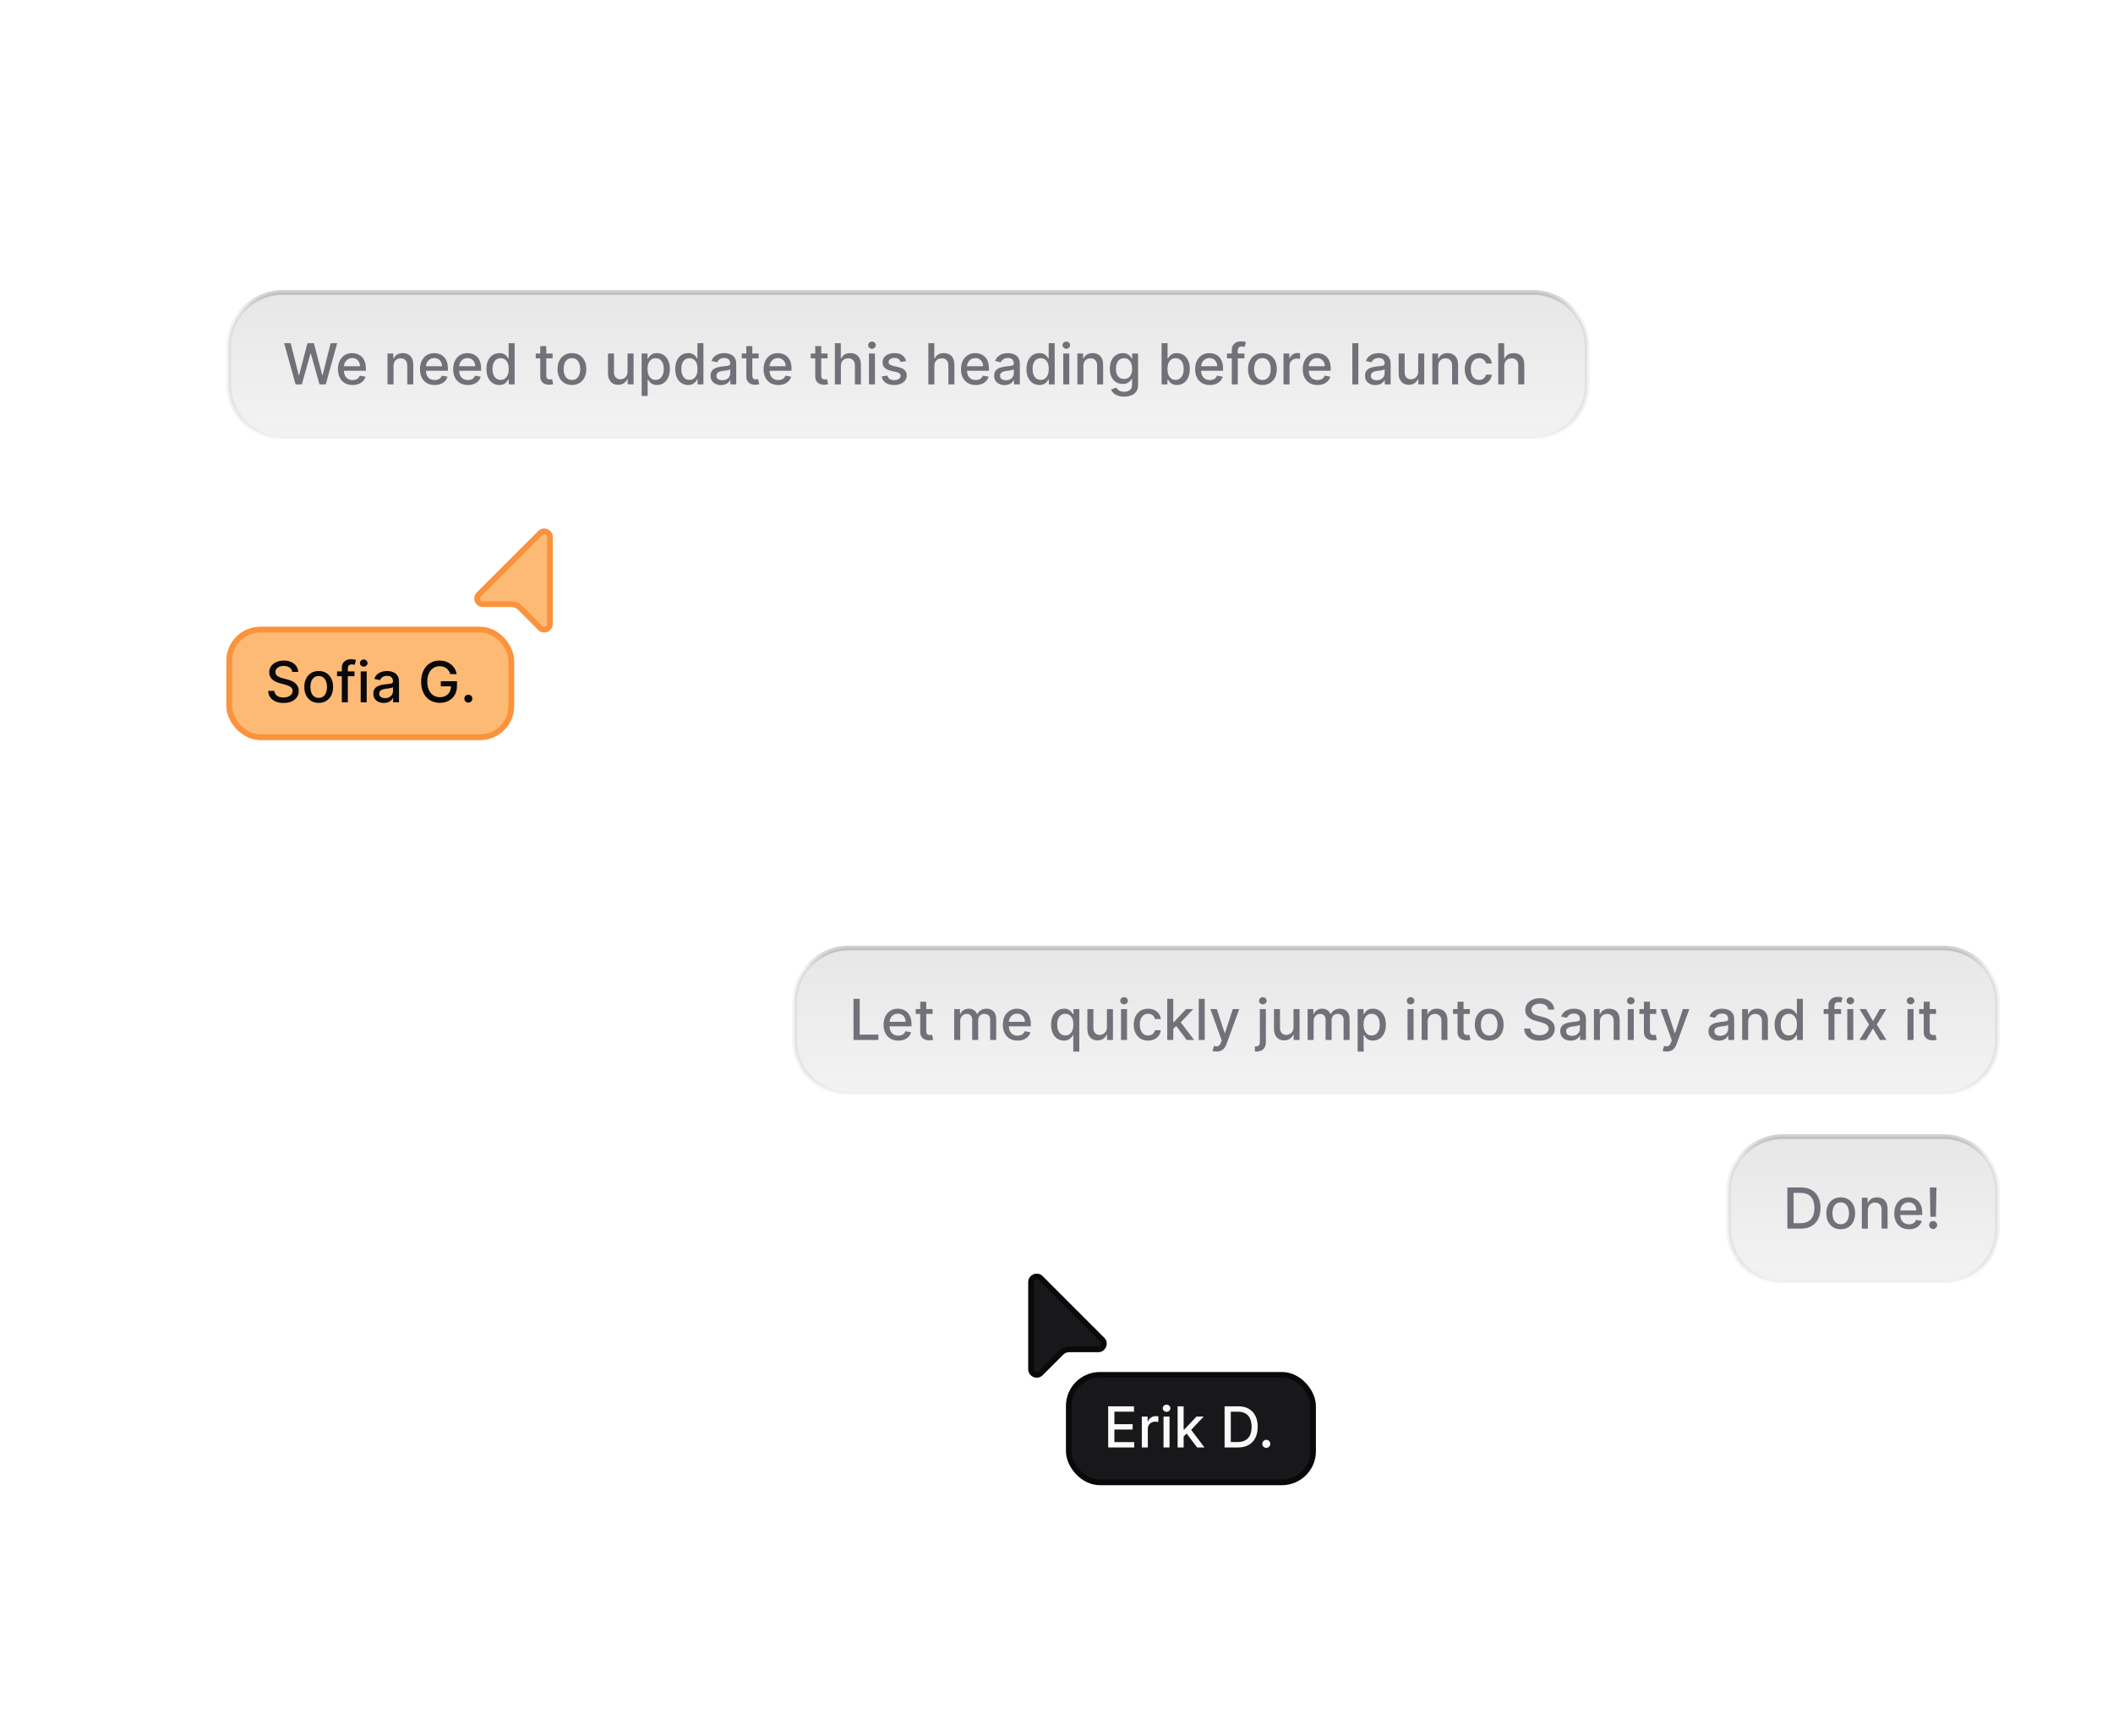 <svg width="448" height="368" viewBox="0 0 448 368" fill="none" xmlns="http://www.w3.org/2000/svg">
<path d="M180 201H412C418.351 201 423.5 206.149 423.5 212.5V220.5C423.5 226.851 418.351 232 412 232H180C173.649 232 168.5 226.851 168.5 220.5V212.5C168.5 206.149 173.649 201 180 201Z" fill="url(#paint0_linear_49_750)"/>
<path d="M180 201H412C418.351 201 423.5 206.149 423.5 212.5V220.5C423.5 226.851 418.351 232 412 232H180C173.649 232 168.5 226.851 168.5 220.5V212.5C168.5 206.149 173.649 201 180 201Z" stroke="url(#paint1_linear_49_750)"/>
<path d="M180.959 220.5V211.773H182.276V219.366H186.23V220.5H180.959ZM190.451 220.632C189.806 220.632 189.251 220.494 188.785 220.219C188.322 219.94 187.964 219.55 187.711 219.047C187.461 218.541 187.336 217.949 187.336 217.27C187.336 216.599 187.461 216.009 187.711 215.497C187.964 214.986 188.316 214.587 188.768 214.3C189.222 214.013 189.754 213.869 190.362 213.869C190.731 213.869 191.089 213.93 191.435 214.053C191.782 214.175 192.093 214.366 192.369 214.628C192.644 214.889 192.862 215.229 193.021 215.646C193.18 216.061 193.259 216.565 193.259 217.159V217.611H188.056V216.656H192.011C192.011 216.321 191.942 216.024 191.806 215.766C191.67 215.504 191.478 215.298 191.231 215.148C190.987 214.997 190.7 214.922 190.37 214.922C190.012 214.922 189.7 215.01 189.433 215.186C189.168 215.359 188.964 215.587 188.819 215.868C188.677 216.146 188.606 216.449 188.606 216.776V217.521C188.606 217.959 188.683 218.331 188.836 218.638C188.992 218.945 189.21 219.179 189.488 219.341C189.766 219.5 190.092 219.58 190.464 219.58C190.705 219.58 190.925 219.545 191.124 219.477C191.323 219.406 191.495 219.301 191.64 219.162C191.785 219.023 191.896 218.851 191.972 218.646L193.178 218.864C193.082 219.219 192.908 219.53 192.658 219.797C192.411 220.061 192.1 220.267 191.725 220.415C191.353 220.56 190.928 220.632 190.451 220.632ZM197.728 213.955V214.977H194.153V213.955H197.728ZM195.112 212.386H196.386V218.578C196.386 218.825 196.423 219.011 196.497 219.136C196.571 219.259 196.666 219.342 196.782 219.388C196.902 219.43 197.031 219.452 197.17 219.452C197.272 219.452 197.362 219.445 197.439 219.43C197.515 219.416 197.575 219.405 197.618 219.396L197.848 220.449C197.774 220.477 197.669 220.506 197.532 220.534C197.396 220.565 197.225 220.582 197.021 220.585C196.686 220.591 196.373 220.531 196.083 220.406C195.794 220.281 195.559 220.088 195.38 219.827C195.201 219.565 195.112 219.237 195.112 218.842V212.386ZM202.314 220.5V213.955H203.537V215.02H203.618C203.754 214.659 203.977 214.378 204.287 214.176C204.596 213.972 204.967 213.869 205.399 213.869C205.836 213.869 206.203 213.972 206.498 214.176C206.797 214.381 207.017 214.662 207.159 215.02H207.227C207.383 214.67 207.632 214.392 207.973 214.185C208.314 213.974 208.72 213.869 209.191 213.869C209.785 213.869 210.27 214.055 210.645 214.428C211.022 214.8 211.211 215.361 211.211 216.111V220.5H209.937V216.23C209.937 215.787 209.816 215.466 209.575 215.267C209.333 215.068 209.045 214.969 208.71 214.969C208.295 214.969 207.973 215.097 207.743 215.352C207.512 215.605 207.397 215.93 207.397 216.328V220.5H206.127V216.149C206.127 215.794 206.017 215.509 205.795 215.293C205.574 215.077 205.285 214.969 204.93 214.969C204.689 214.969 204.466 215.033 204.261 215.161C204.059 215.286 203.896 215.46 203.771 215.685C203.649 215.909 203.588 216.169 203.588 216.464V220.5H202.314ZM215.74 220.632C215.095 220.632 214.54 220.494 214.074 220.219C213.611 219.94 213.253 219.55 213 219.047C212.75 218.541 212.625 217.949 212.625 217.27C212.625 216.599 212.75 216.009 213 215.497C213.253 214.986 213.605 214.587 214.057 214.3C214.511 214.013 215.043 213.869 215.651 213.869C216.02 213.869 216.378 213.93 216.724 214.053C217.071 214.175 217.382 214.366 217.658 214.628C217.933 214.889 218.151 215.229 218.31 215.646C218.469 216.061 218.548 216.565 218.548 217.159V217.611H213.345V216.656H217.3C217.3 216.321 217.232 216.024 217.095 215.766C216.959 215.504 216.767 215.298 216.52 215.148C216.276 214.997 215.989 214.922 215.659 214.922C215.301 214.922 214.989 215.01 214.722 215.186C214.457 215.359 214.253 215.587 214.108 215.868C213.966 216.146 213.895 216.449 213.895 216.776V217.521C213.895 217.959 213.972 218.331 214.125 218.638C214.281 218.945 214.499 219.179 214.777 219.341C215.055 219.5 215.381 219.58 215.753 219.58C215.994 219.58 216.214 219.545 216.413 219.477C216.612 219.406 216.784 219.301 216.929 219.162C217.074 219.023 217.185 218.851 217.261 218.646L218.467 218.864C218.371 219.219 218.197 219.53 217.947 219.797C217.7 220.061 217.389 220.267 217.014 220.415C216.642 220.56 216.217 220.632 215.74 220.632ZM227.557 222.955V219.482H227.48C227.403 219.621 227.293 219.78 227.148 219.959C227.006 220.138 226.81 220.294 226.56 220.428C226.31 220.561 225.986 220.628 225.588 220.628C225.06 220.628 224.588 220.493 224.173 220.223C223.761 219.95 223.438 219.562 223.202 219.06C222.969 218.554 222.852 217.947 222.852 217.24C222.852 216.533 222.97 215.928 223.206 215.425C223.445 214.922 223.771 214.537 224.186 214.27C224.601 214.003 225.071 213.869 225.597 213.869C226.003 213.869 226.33 213.938 226.577 214.074C226.827 214.207 227.02 214.364 227.156 214.543C227.295 214.722 227.403 214.879 227.48 215.016H227.587V213.955H228.831V222.955H227.557ZM225.869 219.541C226.236 219.541 226.545 219.445 226.798 219.251C227.054 219.055 227.247 218.784 227.378 218.438C227.511 218.091 227.578 217.687 227.578 217.227C227.578 216.773 227.513 216.375 227.382 216.034C227.251 215.693 227.06 215.428 226.807 215.237C226.554 215.047 226.241 214.952 225.869 214.952C225.486 214.952 225.166 215.051 224.911 215.25C224.655 215.449 224.462 215.72 224.331 216.064C224.203 216.408 224.139 216.795 224.139 217.227C224.139 217.665 224.205 218.058 224.335 218.408C224.466 218.757 224.659 219.034 224.915 219.239C225.173 219.44 225.491 219.541 225.869 219.541ZM234.69 217.786V213.955H235.969V220.5H234.716V219.366H234.648C234.497 219.716 234.256 220.007 233.923 220.24C233.594 220.47 233.183 220.585 232.692 220.585C232.271 220.585 231.899 220.493 231.575 220.308C231.254 220.121 231.001 219.844 230.817 219.477C230.635 219.111 230.544 218.658 230.544 218.118V213.955H231.818V217.964C231.818 218.411 231.942 218.766 232.189 219.03C232.436 219.294 232.757 219.426 233.152 219.426C233.391 219.426 233.628 219.366 233.864 219.247C234.102 219.128 234.3 218.947 234.456 218.706C234.615 218.464 234.693 218.158 234.69 217.786ZM237.681 220.5V213.955H238.955V220.5H237.681ZM238.324 212.945C238.103 212.945 237.912 212.871 237.753 212.723C237.597 212.572 237.519 212.393 237.519 212.186C237.519 211.976 237.597 211.797 237.753 211.649C237.912 211.499 238.103 211.423 238.324 211.423C238.546 211.423 238.735 211.499 238.891 211.649C239.05 211.797 239.13 211.976 239.13 212.186C239.13 212.393 239.05 212.572 238.891 212.723C238.735 212.871 238.546 212.945 238.324 212.945ZM243.426 220.632C242.793 220.632 242.247 220.489 241.79 220.202C241.335 219.912 240.986 219.513 240.741 219.004C240.497 218.496 240.375 217.913 240.375 217.257C240.375 216.592 240.5 216.006 240.75 215.497C241 214.986 241.352 214.587 241.807 214.3C242.261 214.013 242.797 213.869 243.413 213.869C243.911 213.869 244.354 213.962 244.743 214.146C245.132 214.328 245.446 214.584 245.685 214.913C245.926 215.243 246.07 215.628 246.115 216.068H244.875C244.807 215.761 244.651 215.497 244.406 215.276C244.165 215.054 243.841 214.943 243.435 214.943C243.08 214.943 242.768 215.037 242.501 215.224C242.237 215.409 242.031 215.673 241.884 216.017C241.736 216.358 241.662 216.761 241.662 217.227C241.662 217.705 241.734 218.116 241.879 218.463C242.024 218.81 242.229 219.078 242.493 219.268C242.76 219.459 243.074 219.554 243.435 219.554C243.676 219.554 243.895 219.51 244.091 219.422C244.29 219.331 244.456 219.202 244.589 219.034C244.726 218.866 244.821 218.665 244.875 218.429H246.115C246.07 218.852 245.932 219.23 245.702 219.562C245.472 219.895 245.163 220.156 244.777 220.347C244.393 220.537 243.943 220.632 243.426 220.632ZM248.65 218.28L248.641 216.724H248.863L251.471 213.955H252.996L250.022 217.108H249.821L248.65 218.28ZM247.478 220.5V211.773H248.752V220.5H247.478ZM251.611 220.5L249.267 217.389L250.145 216.499L253.175 220.5H251.611ZM255.431 211.773V220.5H254.157V211.773H255.431ZM257.951 222.955C257.761 222.955 257.587 222.939 257.431 222.908C257.275 222.879 257.158 222.848 257.082 222.814L257.388 221.77C257.621 221.832 257.829 221.859 258.011 221.851C258.192 221.842 258.353 221.774 258.492 221.646C258.634 221.518 258.759 221.31 258.867 221.02L259.025 220.585L256.63 213.955H257.994L259.651 219.034H259.719L261.377 213.955H262.745L260.048 221.374C259.923 221.714 259.763 222.003 259.57 222.239C259.377 222.477 259.147 222.656 258.88 222.776C258.613 222.895 258.303 222.955 257.951 222.955ZM267.118 213.955H268.392V220.926C268.392 221.364 268.313 221.733 268.154 222.034C267.998 222.335 267.765 222.564 267.455 222.72C267.148 222.876 266.769 222.955 266.317 222.955C266.272 222.955 266.229 222.955 266.189 222.955C266.147 222.955 266.103 222.953 266.057 222.95V221.855C266.097 221.855 266.132 221.855 266.164 221.855C266.192 221.855 266.225 221.855 266.262 221.855C266.563 221.855 266.78 221.774 266.914 221.612C267.05 221.453 267.118 221.222 267.118 220.918V213.955ZM267.749 212.945C267.527 212.945 267.337 212.871 267.178 212.723C267.022 212.572 266.944 212.393 266.944 212.186C266.944 211.976 267.022 211.797 267.178 211.649C267.337 211.499 267.527 211.423 267.749 211.423C267.971 211.423 268.159 211.499 268.316 211.649C268.475 211.797 268.554 211.976 268.554 212.186C268.554 212.393 268.475 212.572 268.316 212.723C268.159 212.871 267.971 212.945 267.749 212.945ZM274.253 217.786V213.955H275.531V220.5H274.278V219.366H274.21C274.06 219.716 273.818 220.007 273.486 220.24C273.156 220.47 272.746 220.585 272.254 220.585C271.834 220.585 271.462 220.493 271.138 220.308C270.817 220.121 270.564 219.844 270.379 219.477C270.197 219.111 270.107 218.658 270.107 218.118V213.955H271.381V217.964C271.381 218.411 271.504 218.766 271.751 219.03C271.999 219.294 272.32 219.426 272.714 219.426C272.953 219.426 273.19 219.366 273.426 219.247C273.665 219.128 273.862 218.947 274.018 218.706C274.178 218.464 274.256 218.158 274.253 217.786ZM277.243 220.5V213.955H278.466V215.02H278.547C278.684 214.659 278.907 214.378 279.216 214.176C279.526 213.972 279.897 213.869 280.328 213.869C280.766 213.869 281.132 213.972 281.428 214.176C281.726 214.381 281.946 214.662 282.088 215.02H282.157C282.313 214.67 282.561 214.392 282.902 214.185C283.243 213.974 283.65 213.869 284.121 213.869C284.715 213.869 285.199 214.055 285.574 214.428C285.952 214.8 286.141 215.361 286.141 216.111V220.5H284.867V216.23C284.867 215.787 284.746 215.466 284.505 215.267C284.263 215.068 283.975 214.969 283.64 214.969C283.225 214.969 282.902 215.097 282.672 215.352C282.442 215.605 282.327 215.93 282.327 216.328V220.5H281.057V216.149C281.057 215.794 280.946 215.509 280.725 215.293C280.503 215.077 280.215 214.969 279.86 214.969C279.618 214.969 279.395 215.033 279.191 215.161C278.989 215.286 278.826 215.46 278.701 215.685C278.578 215.909 278.517 216.169 278.517 216.464V220.5H277.243ZM287.849 222.955V213.955H289.093V215.016H289.2C289.273 214.879 289.38 214.722 289.519 214.543C289.658 214.364 289.852 214.207 290.099 214.074C290.346 213.938 290.673 213.869 291.079 213.869C291.607 213.869 292.079 214.003 292.494 214.27C292.908 214.537 293.234 214.922 293.469 215.425C293.708 215.928 293.827 216.533 293.827 217.24C293.827 217.947 293.71 218.554 293.474 219.06C293.238 219.562 292.914 219.95 292.502 220.223C292.09 220.493 291.62 220.628 291.092 220.628C290.694 220.628 290.369 220.561 290.116 220.428C289.866 220.294 289.67 220.138 289.528 219.959C289.386 219.78 289.276 219.621 289.2 219.482H289.123V222.955H287.849ZM289.097 217.227C289.097 217.687 289.164 218.091 289.298 218.438C289.431 218.784 289.624 219.055 289.877 219.251C290.13 219.445 290.44 219.541 290.806 219.541C291.187 219.541 291.505 219.44 291.761 219.239C292.016 219.034 292.21 218.757 292.34 218.408C292.474 218.058 292.54 217.665 292.54 217.227C292.54 216.795 292.475 216.408 292.344 216.064C292.217 215.72 292.023 215.449 291.765 215.25C291.509 215.051 291.19 214.952 290.806 214.952C290.437 214.952 290.124 215.047 289.869 215.237C289.616 215.428 289.424 215.693 289.293 216.034C289.163 216.375 289.097 216.773 289.097 217.227ZM298.431 220.5V213.955H299.705V220.5H298.431ZM299.074 212.945C298.853 212.945 298.662 212.871 298.503 212.723C298.347 212.572 298.269 212.393 298.269 212.186C298.269 211.976 298.347 211.797 298.503 211.649C298.662 211.499 298.853 211.423 299.074 211.423C299.296 211.423 299.485 211.499 299.641 211.649C299.8 211.797 299.88 211.976 299.88 212.186C299.88 212.393 299.8 212.572 299.641 212.723C299.485 212.871 299.296 212.945 299.074 212.945ZM302.693 216.614V220.5H301.419V213.955H302.642V215.02H302.723C302.874 214.673 303.109 214.395 303.43 214.185C303.754 213.974 304.162 213.869 304.653 213.869C305.099 213.869 305.49 213.963 305.825 214.151C306.161 214.335 306.42 214.611 306.605 214.977C306.79 215.344 306.882 215.797 306.882 216.337V220.5H305.608V216.49C305.608 216.016 305.484 215.645 305.237 215.378C304.99 215.108 304.651 214.973 304.219 214.973C303.923 214.973 303.661 215.037 303.43 215.165C303.203 215.293 303.023 215.48 302.889 215.727C302.759 215.972 302.693 216.267 302.693 216.614ZM311.646 213.955V214.977H308.071V213.955H311.646ZM309.03 212.386H310.304V218.578C310.304 218.825 310.341 219.011 310.415 219.136C310.489 219.259 310.584 219.342 310.7 219.388C310.82 219.43 310.949 219.452 311.088 219.452C311.19 219.452 311.28 219.445 311.357 219.43C311.433 219.416 311.493 219.405 311.536 219.396L311.766 220.449C311.692 220.477 311.587 220.506 311.45 220.534C311.314 220.565 311.143 220.582 310.939 220.585C310.604 220.591 310.291 220.531 310.001 220.406C309.712 220.281 309.477 220.088 309.298 219.827C309.119 219.565 309.03 219.237 309.03 218.842V212.386ZM315.743 220.632C315.129 220.632 314.593 220.491 314.136 220.21C313.679 219.929 313.324 219.536 313.071 219.03C312.818 218.524 312.691 217.933 312.691 217.257C312.691 216.578 312.818 215.984 313.071 215.476C313.324 214.967 313.679 214.572 314.136 214.291C314.593 214.01 315.129 213.869 315.743 213.869C316.356 213.869 316.892 214.01 317.349 214.291C317.806 214.572 318.162 214.967 318.414 215.476C318.667 215.984 318.794 216.578 318.794 217.257C318.794 217.933 318.667 218.524 318.414 219.03C318.162 219.536 317.806 219.929 317.349 220.21C316.892 220.491 316.356 220.632 315.743 220.632ZM315.747 219.562C316.145 219.562 316.474 219.457 316.735 219.247C316.997 219.037 317.19 218.757 317.315 218.408C317.443 218.058 317.507 217.673 317.507 217.253C317.507 216.835 317.443 216.452 317.315 216.102C317.19 215.75 316.997 215.467 316.735 215.254C316.474 215.041 316.145 214.935 315.747 214.935C315.346 214.935 315.014 215.041 314.75 215.254C314.488 215.467 314.294 215.75 314.166 216.102C314.041 216.452 313.978 216.835 313.978 217.253C313.978 217.673 314.041 218.058 314.166 218.408C314.294 218.757 314.488 219.037 314.75 219.247C315.014 219.457 315.346 219.562 315.747 219.562ZM328.254 214.065C328.208 213.662 328.021 213.349 327.691 213.128C327.362 212.903 326.947 212.791 326.447 212.791C326.089 212.791 325.779 212.848 325.518 212.962C325.257 213.072 325.054 213.226 324.909 213.422C324.767 213.615 324.696 213.835 324.696 214.082C324.696 214.29 324.744 214.469 324.841 214.619C324.94 214.77 325.069 214.896 325.228 214.999C325.39 215.098 325.564 215.182 325.748 215.25C325.933 215.315 326.11 215.369 326.281 215.412L327.133 215.634C327.412 215.702 327.697 215.794 327.99 215.911C328.282 216.027 328.554 216.18 328.804 216.371C329.054 216.561 329.255 216.797 329.409 217.078C329.565 217.359 329.643 217.696 329.643 218.088C329.643 218.582 329.515 219.021 329.26 219.405C329.007 219.788 328.639 220.091 328.156 220.312C327.676 220.534 327.095 220.645 326.413 220.645C325.76 220.645 325.194 220.541 324.717 220.334C324.24 220.126 323.866 219.832 323.596 219.452C323.326 219.068 323.177 218.614 323.149 218.088H324.47C324.495 218.403 324.598 218.666 324.777 218.876C324.958 219.084 325.19 219.239 325.471 219.341C325.755 219.44 326.066 219.49 326.404 219.49C326.777 219.49 327.108 219.432 327.397 219.315C327.69 219.196 327.92 219.031 328.088 218.821C328.255 218.608 328.339 218.359 328.339 218.075C328.339 217.817 328.265 217.605 328.118 217.44C327.973 217.276 327.775 217.139 327.525 217.031C327.278 216.923 326.998 216.828 326.686 216.746L325.654 216.464C324.956 216.274 324.402 215.994 323.993 215.625C323.586 215.256 323.383 214.767 323.383 214.159C323.383 213.656 323.52 213.217 323.792 212.842C324.065 212.467 324.434 212.176 324.9 211.969C325.366 211.759 325.892 211.653 326.477 211.653C327.068 211.653 327.589 211.757 328.041 211.964C328.495 212.172 328.853 212.457 329.115 212.821C329.376 213.182 329.512 213.597 329.524 214.065H328.254ZM333.019 220.645C332.604 220.645 332.229 220.568 331.894 220.415C331.559 220.259 331.293 220.033 331.097 219.737C330.904 219.442 330.808 219.08 330.808 218.651C330.808 218.281 330.879 217.977 331.021 217.739C331.163 217.5 331.354 217.311 331.596 217.172C331.837 217.033 332.107 216.928 332.406 216.857C332.704 216.786 333.008 216.732 333.317 216.695C333.71 216.649 334.028 216.612 334.272 216.584C334.516 216.553 334.694 216.503 334.805 216.435C334.915 216.366 334.971 216.256 334.971 216.102V216.072C334.971 215.7 334.866 215.412 334.656 215.207C334.448 215.003 334.138 214.901 333.727 214.901C333.298 214.901 332.96 214.996 332.712 215.186C332.468 215.374 332.299 215.582 332.205 215.812L331.008 215.54C331.15 215.142 331.357 214.821 331.63 214.577C331.906 214.33 332.222 214.151 332.58 214.04C332.938 213.926 333.315 213.869 333.71 213.869C333.971 213.869 334.248 213.901 334.54 213.963C334.836 214.023 335.112 214.134 335.367 214.295C335.626 214.457 335.837 214.689 336.002 214.99C336.167 215.288 336.249 215.676 336.249 216.153V220.5H335.005V219.605H334.954C334.871 219.77 334.748 219.932 334.583 220.091C334.418 220.25 334.207 220.382 333.948 220.487C333.69 220.592 333.38 220.645 333.019 220.645ZM333.296 219.622C333.648 219.622 333.95 219.553 334.2 219.413C334.452 219.274 334.644 219.092 334.775 218.868C334.908 218.641 334.975 218.398 334.975 218.139V217.295C334.93 217.341 334.842 217.384 334.711 217.423C334.583 217.46 334.437 217.493 334.272 217.521C334.107 217.547 333.947 217.571 333.79 217.594C333.634 217.614 333.504 217.631 333.398 217.645C333.151 217.676 332.925 217.729 332.721 217.803C332.519 217.876 332.357 217.983 332.235 218.122C332.116 218.259 332.056 218.44 332.056 218.668C332.056 218.983 332.173 219.222 332.406 219.384C332.638 219.543 332.935 219.622 333.296 219.622ZM339.221 216.614V220.5H337.946V213.955H339.169V215.02H339.25C339.401 214.673 339.637 214.395 339.958 214.185C340.282 213.974 340.689 213.869 341.181 213.869C341.627 213.869 342.017 213.963 342.353 214.151C342.688 214.335 342.948 214.611 343.132 214.977C343.317 215.344 343.409 215.797 343.409 216.337V220.5H342.135V216.49C342.135 216.016 342.012 215.645 341.765 215.378C341.517 215.108 341.178 214.973 340.746 214.973C340.451 214.973 340.188 215.037 339.958 215.165C339.73 215.293 339.55 215.48 339.417 215.727C339.286 215.972 339.221 216.267 339.221 216.614ZM345.118 220.5V213.955H346.392V220.5H345.118ZM345.762 212.945C345.54 212.945 345.35 212.871 345.191 212.723C345.034 212.572 344.956 212.393 344.956 212.186C344.956 211.976 345.034 211.797 345.191 211.649C345.35 211.499 345.54 211.423 345.762 211.423C345.983 211.423 346.172 211.499 346.328 211.649C346.488 211.797 346.567 211.976 346.567 212.186C346.567 212.393 346.488 212.572 346.328 212.723C346.172 212.871 345.983 212.945 345.762 212.945ZM351.162 213.955V214.977H347.587V213.955H351.162ZM348.545 212.386H349.82V218.578C349.82 218.825 349.857 219.011 349.93 219.136C350.004 219.259 350.099 219.342 350.216 219.388C350.335 219.43 350.464 219.452 350.604 219.452C350.706 219.452 350.795 219.445 350.872 219.43C350.949 219.416 351.009 219.405 351.051 219.396L351.281 220.449C351.207 220.477 351.102 220.506 350.966 220.534C350.83 220.565 350.659 220.582 350.455 220.585C350.119 220.591 349.807 220.531 349.517 220.406C349.227 220.281 348.993 220.088 348.814 219.827C348.635 219.565 348.545 219.237 348.545 218.842V212.386ZM353.377 222.955C353.186 222.955 353.013 222.939 352.857 222.908C352.701 222.879 352.584 222.848 352.507 222.814L352.814 221.77C353.047 221.832 353.255 221.859 353.436 221.851C353.618 221.842 353.779 221.774 353.918 221.646C354.06 221.518 354.185 221.31 354.293 221.02L354.451 220.585L352.056 213.955H353.419L355.077 219.034H355.145L356.803 213.955H358.171L355.473 221.374C355.348 221.714 355.189 222.003 354.996 222.239C354.803 222.477 354.573 222.656 354.306 222.776C354.039 222.895 353.729 222.955 353.377 222.955ZM364.449 220.645C364.034 220.645 363.659 220.568 363.324 220.415C362.989 220.259 362.723 220.033 362.527 219.737C362.334 219.442 362.237 219.08 362.237 218.651C362.237 218.281 362.308 217.977 362.45 217.739C362.592 217.5 362.784 217.311 363.026 217.172C363.267 217.033 363.537 216.928 363.835 216.857C364.134 216.786 364.438 216.732 364.747 216.695C365.139 216.649 365.457 216.612 365.702 216.584C365.946 216.553 366.124 216.503 366.234 216.435C366.345 216.366 366.401 216.256 366.401 216.102V216.072C366.401 215.7 366.295 215.412 366.085 215.207C365.878 215.003 365.568 214.901 365.156 214.901C364.727 214.901 364.389 214.996 364.142 215.186C363.898 215.374 363.729 215.582 363.635 215.812L362.438 215.54C362.58 215.142 362.787 214.821 363.06 214.577C363.335 214.33 363.652 214.151 364.01 214.04C364.368 213.926 364.744 213.869 365.139 213.869C365.401 213.869 365.678 213.901 365.97 213.963C366.266 214.023 366.541 214.134 366.797 214.295C367.055 214.457 367.267 214.689 367.432 214.99C367.597 215.288 367.679 215.676 367.679 216.153V220.5H366.435V219.605H366.384C366.301 219.77 366.178 219.932 366.013 220.091C365.848 220.25 365.636 220.382 365.378 220.487C365.119 220.592 364.81 220.645 364.449 220.645ZM364.726 219.622C365.078 219.622 365.379 219.553 365.629 219.413C365.882 219.274 366.074 219.092 366.205 218.868C366.338 218.641 366.405 218.398 366.405 218.139V217.295C366.359 217.341 366.271 217.384 366.141 217.423C366.013 217.46 365.866 217.493 365.702 217.521C365.537 217.547 365.376 217.571 365.22 217.594C365.064 217.614 364.933 217.631 364.828 217.645C364.581 217.676 364.355 217.729 364.151 217.803C363.949 217.876 363.787 217.983 363.665 218.122C363.545 218.259 363.486 218.44 363.486 218.668C363.486 218.983 363.602 219.222 363.835 219.384C364.068 219.543 364.365 219.622 364.726 219.622ZM370.65 216.614V220.5H369.376V213.955H370.599V215.02H370.68C370.831 214.673 371.066 214.395 371.387 214.185C371.711 213.974 372.119 213.869 372.61 213.869C373.056 213.869 373.447 213.963 373.782 214.151C374.118 214.335 374.377 214.611 374.562 214.977C374.747 215.344 374.839 215.797 374.839 216.337V220.5H373.565V216.49C373.565 216.016 373.441 215.645 373.194 215.378C372.947 215.108 372.608 214.973 372.176 214.973C371.88 214.973 371.618 215.037 371.387 215.165C371.16 215.293 370.98 215.48 370.846 215.727C370.716 215.972 370.65 216.267 370.65 216.614ZM378.998 220.628C378.47 220.628 377.998 220.493 377.583 220.223C377.172 219.95 376.848 219.562 376.612 219.06C376.379 218.554 376.262 217.947 376.262 217.24C376.262 216.533 376.38 215.928 376.616 215.425C376.855 214.922 377.181 214.537 377.596 214.27C378.011 214.003 378.481 213.869 379.007 213.869C379.413 213.869 379.74 213.938 379.987 214.074C380.237 214.207 380.43 214.364 380.566 214.543C380.706 214.722 380.814 214.879 380.89 215.016H380.967V211.773H382.241V220.5H380.997V219.482H380.89C380.814 219.621 380.703 219.78 380.558 219.959C380.416 220.138 380.22 220.294 379.97 220.428C379.72 220.561 379.396 220.628 378.998 220.628ZM379.279 219.541C379.646 219.541 379.956 219.445 380.208 219.251C380.464 219.055 380.657 218.784 380.788 218.438C380.922 218.091 380.988 217.687 380.988 217.227C380.988 216.773 380.923 216.375 380.792 216.034C380.662 215.693 380.47 215.428 380.217 215.237C379.964 215.047 379.652 214.952 379.279 214.952C378.896 214.952 378.576 215.051 378.321 215.25C378.065 215.449 377.872 215.72 377.741 216.064C377.613 216.408 377.549 216.795 377.549 217.227C377.549 217.665 377.615 218.058 377.745 218.408C377.876 218.757 378.069 219.034 378.325 219.239C378.583 219.44 378.902 219.541 379.279 219.541ZM390.35 213.955V214.977H386.652V213.955H390.35ZM387.666 220.5V213.196C387.666 212.787 387.755 212.447 387.934 212.178C388.113 211.905 388.35 211.702 388.646 211.568C388.941 211.432 389.262 211.364 389.609 211.364C389.865 211.364 390.083 211.385 390.265 211.428C390.447 211.467 390.582 211.504 390.67 211.538L390.372 212.57C390.312 212.553 390.235 212.533 390.142 212.51C390.048 212.484 389.934 212.472 389.801 212.472C389.491 212.472 389.27 212.548 389.136 212.702C389.005 212.855 388.94 213.077 388.94 213.366V220.5H387.666ZM391.665 220.5V213.955H392.939V220.5H391.665ZM392.309 212.945C392.087 212.945 391.897 212.871 391.738 212.723C391.581 212.572 391.503 212.393 391.503 212.186C391.503 211.976 391.581 211.797 391.738 211.649C391.897 211.499 392.087 211.423 392.309 211.423C392.53 211.423 392.719 211.499 392.875 211.649C393.034 211.797 393.114 211.976 393.114 212.186C393.114 212.393 393.034 212.572 392.875 212.723C392.719 212.871 392.53 212.945 392.309 212.945ZM395.659 213.955L397.104 216.503L398.561 213.955H399.955L397.913 217.227L399.972 220.5H398.578L397.104 218.054L395.634 220.5H394.236L396.273 217.227L394.261 213.955H395.659ZM404.439 220.5V213.955H405.713V220.5H404.439ZM405.082 212.945C404.86 212.945 404.67 212.871 404.511 212.723C404.355 212.572 404.277 212.393 404.277 212.186C404.277 211.976 404.355 211.797 404.511 211.649C404.67 211.499 404.86 211.423 405.082 211.423C405.304 211.423 405.493 211.499 405.649 211.649C405.808 211.797 405.887 211.976 405.887 212.186C405.887 212.393 405.808 212.572 405.649 212.723C405.493 212.871 405.304 212.945 405.082 212.945ZM410.482 213.955V214.977H406.907V213.955H410.482ZM407.866 212.386H409.14V218.578C409.14 218.825 409.177 219.011 409.251 219.136C409.325 219.259 409.42 219.342 409.536 219.388C409.656 219.43 409.785 219.452 409.924 219.452C410.026 219.452 410.116 219.445 410.192 219.43C410.269 219.416 410.329 219.405 410.371 219.396L410.602 220.449C410.528 220.477 410.423 220.506 410.286 220.534C410.15 220.565 409.979 220.582 409.775 220.585C409.44 220.591 409.127 220.531 408.837 220.406C408.548 220.281 408.313 220.088 408.134 219.827C407.955 219.565 407.866 219.237 407.866 218.842V212.386Z" fill="#71717A"/>
<path d="M378 241H412C418.351 241 423.5 246.149 423.5 252.5V260.5C423.5 266.851 418.351 272 412 272H378C371.649 272 366.5 266.851 366.5 260.5V252.5C366.5 246.149 371.649 241 378 241Z" fill="url(#paint2_linear_49_750)"/>
<path d="M378 241H412C418.351 241 423.5 246.149 423.5 252.5V260.5C423.5 266.851 418.351 272 412 272H378C371.649 272 366.5 266.851 366.5 260.5V252.5C366.5 246.149 371.649 241 378 241Z" stroke="url(#paint3_linear_49_750)"/>
<path d="M381.784 260.5H378.959V251.773H381.874C382.729 251.773 383.463 251.947 384.077 252.297C384.69 252.643 385.161 253.142 385.487 253.793C385.817 254.44 385.982 255.217 385.982 256.124C385.982 257.033 385.815 257.814 385.483 258.467C385.153 259.121 384.676 259.624 384.051 259.976C383.426 260.325 382.67 260.5 381.784 260.5ZM380.276 259.349H381.712C382.376 259.349 382.929 259.224 383.369 258.974C383.81 258.722 384.139 258.357 384.358 257.879C384.577 257.399 384.686 256.814 384.686 256.124C384.686 255.439 384.577 254.858 384.358 254.381C384.142 253.903 383.82 253.541 383.391 253.294C382.962 253.047 382.429 252.923 381.793 252.923H380.276V259.349ZM390.274 260.632C389.66 260.632 389.125 260.491 388.667 260.21C388.21 259.929 387.855 259.536 387.602 259.03C387.349 258.524 387.223 257.933 387.223 257.257C387.223 256.578 387.349 255.984 387.602 255.476C387.855 254.967 388.21 254.572 388.667 254.291C389.125 254.01 389.66 253.869 390.274 253.869C390.887 253.869 391.423 254.01 391.88 254.291C392.338 254.572 392.693 254.967 392.946 255.476C393.199 255.984 393.325 256.578 393.325 257.257C393.325 257.933 393.199 258.524 392.946 259.03C392.693 259.536 392.338 259.929 391.88 260.21C391.423 260.491 390.887 260.632 390.274 260.632ZM390.278 259.562C390.676 259.562 391.005 259.457 391.267 259.247C391.528 259.037 391.721 258.757 391.846 258.408C391.974 258.058 392.038 257.673 392.038 257.253C392.038 256.835 391.974 256.452 391.846 256.102C391.721 255.75 391.528 255.467 391.267 255.254C391.005 255.041 390.676 254.935 390.278 254.935C389.877 254.935 389.545 255.041 389.281 255.254C389.02 255.467 388.825 255.75 388.697 256.102C388.572 256.452 388.51 256.835 388.51 257.253C388.51 257.673 388.572 258.058 388.697 258.408C388.825 258.757 389.02 259.037 389.281 259.247C389.545 259.457 389.877 259.562 390.278 259.562ZM396.021 256.614V260.5H394.747V253.955H395.97V255.02H396.051C396.202 254.673 396.438 254.395 396.759 254.185C397.082 253.974 397.49 253.869 397.982 253.869C398.428 253.869 398.818 253.963 399.153 254.151C399.489 254.335 399.749 254.611 399.933 254.977C400.118 255.344 400.21 255.797 400.21 256.337V260.5H398.936V256.49C398.936 256.016 398.813 255.645 398.565 255.378C398.318 255.108 397.979 254.973 397.547 254.973C397.251 254.973 396.989 255.037 396.759 255.165C396.531 255.293 396.351 255.48 396.217 255.727C396.087 255.972 396.021 256.267 396.021 256.614ZM404.74 260.632C404.095 260.632 403.54 260.494 403.074 260.219C402.611 259.94 402.253 259.55 402 259.047C401.75 258.541 401.625 257.949 401.625 257.27C401.625 256.599 401.75 256.009 402 255.497C402.253 254.986 402.605 254.587 403.057 254.3C403.511 254.013 404.043 253.869 404.651 253.869C405.02 253.869 405.378 253.93 405.724 254.053C406.071 254.175 406.382 254.366 406.658 254.628C406.933 254.889 407.151 255.229 407.31 255.646C407.469 256.061 407.548 256.565 407.548 257.159V257.611H402.345V256.656H406.3C406.3 256.321 406.232 256.024 406.095 255.766C405.959 255.504 405.767 255.298 405.52 255.148C405.276 254.997 404.989 254.922 404.659 254.922C404.301 254.922 403.989 255.01 403.722 255.186C403.457 255.359 403.253 255.587 403.108 255.868C402.966 256.146 402.895 256.449 402.895 256.776V257.521C402.895 257.959 402.972 258.331 403.125 258.638C403.281 258.945 403.499 259.179 403.777 259.341C404.055 259.5 404.381 259.58 404.753 259.58C404.994 259.58 405.214 259.545 405.413 259.477C405.612 259.406 405.784 259.301 405.929 259.162C406.074 259.023 406.185 258.851 406.261 258.646L407.467 258.864C407.371 259.219 407.197 259.53 406.947 259.797C406.7 260.061 406.389 260.267 406.014 260.415C405.642 260.56 405.217 260.632 404.74 260.632ZM410.569 251.773L410.458 257.99H409.277L409.167 251.773H410.569ZM409.87 260.581C409.634 260.581 409.432 260.499 409.265 260.334C409.097 260.166 409.015 259.964 409.017 259.729C409.015 259.496 409.097 259.297 409.265 259.132C409.432 258.964 409.634 258.881 409.87 258.881C410.1 258.881 410.299 258.964 410.466 259.132C410.634 259.297 410.719 259.496 410.722 259.729C410.719 259.885 410.678 260.028 410.598 260.159C410.522 260.287 410.419 260.389 410.292 260.466C410.164 260.543 410.023 260.581 409.87 260.581Z" fill="#71717A"/>
<rect x="226.6" y="291.5" width="51.8" height="22.8" rx="6.6" fill="#18181B"/>
<rect x="226.6" y="291.5" width="51.8" height="22.8" rx="6.6" stroke="#09090B" stroke-width="1.2"/>
<path d="M234.959 306.9V298.173H240.43V299.306H236.276V301.966H240.145V303.095H236.276V305.767H240.482V306.9H234.959ZM242.087 306.9V300.355H243.319V301.395H243.387C243.506 301.042 243.716 300.765 244.017 300.564C244.321 300.359 244.665 300.257 245.049 300.257C245.128 300.257 245.222 300.26 245.33 300.265C245.441 300.271 245.527 300.278 245.59 300.287V301.505C245.539 301.491 245.448 301.475 245.317 301.458C245.186 301.439 245.056 301.429 244.925 301.429C244.624 301.429 244.355 301.493 244.12 301.62C243.887 301.745 243.702 301.92 243.566 302.145C243.429 302.366 243.361 302.619 243.361 302.903V306.9H242.087ZM246.692 306.9V300.355H247.967V306.9H246.692ZM247.336 299.345C247.114 299.345 246.924 299.271 246.765 299.123C246.609 298.973 246.531 298.794 246.531 298.586C246.531 298.376 246.609 298.197 246.765 298.049C246.924 297.899 247.114 297.824 247.336 297.824C247.558 297.824 247.746 297.899 247.903 298.049C248.062 298.197 248.141 298.376 248.141 298.586C248.141 298.794 248.062 298.973 247.903 299.123C247.746 299.271 247.558 299.345 247.336 299.345ZM250.853 304.68L250.844 303.125H251.066L253.674 300.355H255.199L252.225 303.508H252.025L250.853 304.68ZM249.681 306.9V298.173H250.955V306.9H249.681ZM253.814 306.9L251.471 303.789L252.348 302.899L255.378 306.9H253.814ZM262.464 306.9H259.638V298.173H262.553C263.408 298.173 264.143 298.348 264.756 298.697C265.37 299.044 265.84 299.542 266.167 300.193C266.496 300.841 266.661 301.618 266.661 302.524C266.661 303.433 266.495 304.214 266.163 304.868C265.833 305.521 265.356 306.024 264.731 306.376C264.106 306.725 263.35 306.9 262.464 306.9ZM260.955 305.75H262.391C263.056 305.75 263.609 305.625 264.049 305.375C264.489 305.122 264.819 304.757 265.038 304.279C265.256 303.799 265.366 303.214 265.366 302.524C265.366 301.839 265.256 301.258 265.038 300.781C264.822 300.304 264.499 299.941 264.07 299.694C263.641 299.447 263.109 299.324 262.472 299.324H260.955V305.75ZM268.485 306.981C268.252 306.981 268.052 306.899 267.884 306.734C267.717 306.566 267.633 306.365 267.633 306.129C267.633 305.896 267.717 305.697 267.884 305.532C268.052 305.365 268.252 305.281 268.485 305.281C268.718 305.281 268.918 305.365 269.086 305.532C269.254 305.697 269.337 305.896 269.337 306.129C269.337 306.285 269.298 306.429 269.218 306.559C269.141 306.687 269.039 306.789 268.911 306.866C268.783 306.943 268.641 306.981 268.485 306.981Z" fill="#FAFAFA"/>
<path d="M218.6 271.846C218.6 270.777 219.892 270.241 220.648 270.997L233.703 284.052C234.459 284.808 233.923 286.1 232.854 286.1H226.698C226.062 286.1 225.451 286.353 225.001 286.803L220.648 291.156C219.893 291.912 218.6 291.376 218.6 290.308V271.846Z" fill="#18181B" stroke="#09090B" stroke-width="1.2"/>
<path d="M60 62H325C331.351 62 336.5 67.149 336.5 73.5V81.5C336.5 87.851 331.351 93 325 93H60C53.649 93 48.5 87.851 48.5 81.5V73.5C48.5 67.149 53.649 62 60 62Z" fill="url(#paint4_linear_49_750)"/>
<path d="M60 62H325C331.351 62 336.5 67.149 336.5 73.5V81.5C336.5 87.851 331.351 93 325 93H60C53.649 93 48.5 87.851 48.5 81.5V73.5C48.5 67.149 53.649 62 60 62Z" stroke="url(#paint5_linear_49_750)"/>
<path d="M62.668 81.5L60.247 72.773H61.632L63.332 79.531H63.413L65.182 72.773H66.554L68.322 79.535H68.403L70.099 72.773H71.489L69.064 81.5H67.739L65.902 74.963H65.834L63.997 81.5H62.668ZM74.763 81.632C74.119 81.632 73.563 81.494 73.097 81.219C72.634 80.94 72.276 80.55 72.023 80.047C71.773 79.541 71.648 78.949 71.648 78.27C71.648 77.599 71.773 77.008 72.023 76.497C72.276 75.986 72.629 75.587 73.08 75.3C73.535 75.013 74.066 74.869 74.674 74.869C75.043 74.869 75.401 74.93 75.748 75.053C76.094 75.175 76.406 75.367 76.681 75.628C76.957 75.889 77.174 76.229 77.333 76.646C77.492 77.061 77.572 77.565 77.572 78.159V78.611H72.369V77.656H76.323C76.323 77.321 76.255 77.024 76.119 76.766C75.982 76.504 75.79 76.298 75.543 76.148C75.299 75.997 75.012 75.922 74.683 75.922C74.325 75.922 74.012 76.01 73.745 76.186C73.481 76.359 73.276 76.587 73.131 76.868C72.989 77.146 72.918 77.449 72.918 77.776V78.521C72.918 78.959 72.995 79.331 73.148 79.638C73.305 79.945 73.522 80.179 73.8 80.341C74.079 80.5 74.404 80.579 74.776 80.579C75.018 80.579 75.238 80.546 75.437 80.477C75.636 80.406 75.808 80.301 75.952 80.162C76.097 80.023 76.208 79.851 76.285 79.646L77.491 79.864C77.394 80.219 77.221 80.53 76.971 80.797C76.724 81.061 76.413 81.267 76.038 81.415C75.665 81.56 75.241 81.632 74.763 81.632ZM83.435 77.614V81.5H82.161V74.954H83.384V76.02H83.465C83.616 75.673 83.852 75.395 84.173 75.185C84.496 74.974 84.904 74.869 85.396 74.869C85.842 74.869 86.232 74.963 86.567 75.151C86.903 75.335 87.163 75.611 87.347 75.977C87.532 76.344 87.624 76.797 87.624 77.337V81.5H86.35V77.49C86.35 77.016 86.227 76.645 85.979 76.378C85.732 76.108 85.393 75.973 84.961 75.973C84.665 75.973 84.403 76.037 84.173 76.165C83.945 76.293 83.765 76.48 83.631 76.727C83.501 76.972 83.435 77.267 83.435 77.614ZM92.154 81.632C91.509 81.632 90.954 81.494 90.488 81.219C90.025 80.94 89.667 80.55 89.414 80.047C89.164 79.541 89.039 78.949 89.039 78.27C89.039 77.599 89.164 77.008 89.414 76.497C89.667 75.986 90.019 75.587 90.471 75.3C90.925 75.013 91.457 74.869 92.065 74.869C92.434 74.869 92.792 74.93 93.138 75.053C93.485 75.175 93.796 75.367 94.072 75.628C94.347 75.889 94.565 76.229 94.724 76.646C94.883 77.061 94.962 77.565 94.962 78.159V78.611H89.759V77.656H93.714C93.714 77.321 93.646 77.024 93.509 76.766C93.373 76.504 93.181 76.298 92.934 76.148C92.69 75.997 92.403 75.922 92.073 75.922C91.715 75.922 91.403 76.01 91.136 76.186C90.871 76.359 90.667 76.587 90.522 76.868C90.38 77.146 90.309 77.449 90.309 77.776V78.521C90.309 78.959 90.386 79.331 90.539 79.638C90.695 79.945 90.913 80.179 91.191 80.341C91.469 80.5 91.795 80.579 92.167 80.579C92.408 80.579 92.629 80.546 92.827 80.477C93.026 80.406 93.198 80.301 93.343 80.162C93.488 80.023 93.599 79.851 93.675 79.646L94.881 79.864C94.785 80.219 94.612 80.53 94.362 80.797C94.114 81.061 93.803 81.267 93.428 81.415C93.056 81.56 92.631 81.632 92.154 81.632ZM99.197 81.632C98.552 81.632 97.997 81.494 97.531 81.219C97.068 80.94 96.71 80.55 96.457 80.047C96.207 79.541 96.082 78.949 96.082 78.27C96.082 77.599 96.207 77.008 96.457 76.497C96.71 75.986 97.062 75.587 97.514 75.3C97.968 75.013 98.5 74.869 99.108 74.869C99.477 74.869 99.835 74.93 100.181 75.053C100.528 75.175 100.839 75.367 101.115 75.628C101.39 75.889 101.608 76.229 101.767 76.646C101.926 77.061 102.005 77.565 102.005 78.159V78.611H96.802V77.656H100.757C100.757 77.321 100.689 77.024 100.552 76.766C100.416 76.504 100.224 76.298 99.977 76.148C99.733 75.997 99.446 75.922 99.116 75.922C98.758 75.922 98.446 76.01 98.179 76.186C97.914 76.359 97.71 76.587 97.565 76.868C97.423 77.146 97.352 77.449 97.352 77.776V78.521C97.352 78.959 97.429 79.331 97.582 79.638C97.738 79.945 97.956 80.179 98.234 80.341C98.512 80.5 98.838 80.579 99.21 80.579C99.451 80.579 99.671 80.546 99.87 80.477C100.069 80.406 100.241 80.301 100.386 80.162C100.531 80.023 100.642 79.851 100.718 79.646L101.924 79.864C101.828 80.219 101.654 80.53 101.404 80.797C101.157 81.061 100.846 81.267 100.471 81.415C100.099 81.56 99.674 81.632 99.197 81.632ZM105.869 81.628C105.341 81.628 104.869 81.493 104.455 81.223C104.043 80.95 103.719 80.562 103.483 80.06C103.25 79.554 103.134 78.947 103.134 78.24C103.134 77.533 103.251 76.928 103.487 76.425C103.726 75.922 104.053 75.537 104.467 75.27C104.882 75.003 105.352 74.869 105.878 74.869C106.284 74.869 106.611 74.938 106.858 75.074C107.108 75.207 107.301 75.364 107.438 75.543C107.577 75.722 107.685 75.879 107.761 76.016H107.838V72.773H109.112V81.5H107.868V80.481H107.761C107.685 80.621 107.574 80.78 107.429 80.959C107.287 81.138 107.091 81.294 106.841 81.428C106.591 81.561 106.267 81.628 105.869 81.628ZM106.151 80.541C106.517 80.541 106.827 80.445 107.08 80.251C107.335 80.055 107.528 79.784 107.659 79.438C107.793 79.091 107.859 78.688 107.859 78.227C107.859 77.773 107.794 77.375 107.663 77.034C107.533 76.693 107.341 76.428 107.088 76.237C106.835 76.047 106.523 75.952 106.151 75.952C105.767 75.952 105.447 76.051 105.192 76.25C104.936 76.449 104.743 76.72 104.612 77.064C104.484 77.408 104.42 77.796 104.42 78.227C104.42 78.665 104.486 79.058 104.616 79.408C104.747 79.757 104.94 80.034 105.196 80.239C105.455 80.44 105.773 80.541 106.151 80.541ZM117.162 74.954V75.977H113.587V74.954H117.162ZM114.545 73.386H115.82V79.578C115.82 79.825 115.857 80.011 115.93 80.136C116.004 80.258 116.099 80.342 116.216 80.388C116.335 80.43 116.464 80.452 116.604 80.452C116.706 80.452 116.795 80.445 116.872 80.43C116.949 80.416 117.009 80.405 117.051 80.396L117.281 81.449C117.207 81.477 117.102 81.506 116.966 81.534C116.83 81.565 116.659 81.582 116.455 81.585C116.119 81.591 115.807 81.531 115.517 81.406C115.227 81.281 114.993 81.088 114.814 80.827C114.635 80.565 114.545 80.237 114.545 79.842V73.386ZM121.258 81.632C120.645 81.632 120.109 81.492 119.652 81.21C119.194 80.929 118.839 80.535 118.586 80.03C118.333 79.524 118.207 78.933 118.207 78.257C118.207 77.578 118.333 76.984 118.586 76.476C118.839 75.967 119.194 75.572 119.652 75.291C120.109 75.01 120.645 74.869 121.258 74.869C121.872 74.869 122.407 75.01 122.865 75.291C123.322 75.572 123.677 75.967 123.93 76.476C124.183 76.984 124.309 77.578 124.309 78.257C124.309 78.933 124.183 79.524 123.93 80.03C123.677 80.535 123.322 80.929 122.865 81.21C122.407 81.492 121.872 81.632 121.258 81.632ZM121.262 80.562C121.66 80.562 121.99 80.457 122.251 80.247C122.512 80.037 122.706 79.757 122.831 79.408C122.958 79.058 123.022 78.673 123.022 78.253C123.022 77.835 122.958 77.452 122.831 77.102C122.706 76.75 122.512 76.467 122.251 76.254C121.99 76.041 121.66 75.935 121.262 75.935C120.862 75.935 120.529 76.041 120.265 76.254C120.004 76.467 119.809 76.75 119.681 77.102C119.556 77.452 119.494 77.835 119.494 78.253C119.494 78.673 119.556 79.058 119.681 79.408C119.809 79.757 120.004 80.037 120.265 80.247C120.529 80.457 120.862 80.562 121.262 80.562ZM133.054 78.785V74.954H134.332V81.5H133.079V80.367H133.011C132.86 80.716 132.619 81.007 132.287 81.24C131.957 81.47 131.547 81.585 131.055 81.585C130.635 81.585 130.262 81.493 129.939 81.308C129.618 81.121 129.365 80.844 129.18 80.477C128.998 80.111 128.907 79.658 128.907 79.118V74.954H130.181V78.965C130.181 79.41 130.305 79.766 130.552 80.03C130.799 80.294 131.12 80.426 131.515 80.426C131.754 80.426 131.991 80.367 132.227 80.247C132.466 80.128 132.663 79.947 132.819 79.706C132.978 79.465 133.056 79.158 133.054 78.785ZM136.044 83.954V74.954H137.288V76.016H137.395C137.469 75.879 137.575 75.722 137.714 75.543C137.854 75.364 138.047 75.207 138.294 75.074C138.541 74.938 138.868 74.869 139.274 74.869C139.803 74.869 140.274 75.003 140.689 75.27C141.104 75.537 141.429 75.922 141.665 76.425C141.903 76.928 142.023 77.533 142.023 78.24C142.023 78.947 141.905 79.554 141.669 80.06C141.433 80.562 141.109 80.95 140.697 81.223C140.286 81.493 139.815 81.628 139.287 81.628C138.889 81.628 138.564 81.561 138.311 81.428C138.061 81.294 137.865 81.138 137.723 80.959C137.581 80.78 137.472 80.621 137.395 80.481H137.318V83.954H136.044ZM137.293 78.227C137.293 78.688 137.359 79.091 137.493 79.438C137.626 79.784 137.82 80.055 138.072 80.251C138.325 80.445 138.635 80.541 139.001 80.541C139.382 80.541 139.7 80.44 139.956 80.239C140.212 80.034 140.405 79.757 140.536 79.408C140.669 79.058 140.736 78.665 140.736 78.227C140.736 77.796 140.67 77.408 140.54 77.064C140.412 76.72 140.219 76.449 139.96 76.25C139.705 76.051 139.385 75.952 139.001 75.952C138.632 75.952 138.32 76.047 138.064 76.237C137.811 76.428 137.619 76.693 137.489 77.034C137.358 77.375 137.293 77.773 137.293 78.227ZM145.901 81.628C145.372 81.628 144.901 81.493 144.486 81.223C144.074 80.95 143.75 80.562 143.514 80.06C143.281 79.554 143.165 78.947 143.165 78.24C143.165 77.533 143.283 76.928 143.518 76.425C143.757 75.922 144.084 75.537 144.499 75.27C144.913 75.003 145.384 74.869 145.909 74.869C146.315 74.869 146.642 74.938 146.889 75.074C147.139 75.207 147.332 75.364 147.469 75.543C147.608 75.722 147.716 75.879 147.793 76.016H147.869V72.773H149.143V81.5H147.899V80.481H147.793C147.716 80.621 147.605 80.78 147.46 80.959C147.318 81.138 147.122 81.294 146.872 81.428C146.622 81.561 146.298 81.628 145.901 81.628ZM146.182 80.541C146.548 80.541 146.858 80.445 147.111 80.251C147.366 80.055 147.56 79.784 147.69 79.438C147.824 79.091 147.891 78.688 147.891 78.227C147.891 77.773 147.825 77.375 147.695 77.034C147.564 76.693 147.372 76.428 147.119 76.237C146.866 76.047 146.554 75.952 146.182 75.952C145.798 75.952 145.479 76.051 145.223 76.25C144.967 76.449 144.774 76.72 144.643 77.064C144.516 77.408 144.452 77.796 144.452 78.227C144.452 78.665 144.517 79.058 144.648 79.408C144.778 79.757 144.972 80.034 145.227 80.239C145.486 80.44 145.804 80.541 146.182 80.541ZM152.867 81.645C152.452 81.645 152.077 81.568 151.742 81.415C151.407 81.258 151.141 81.033 150.945 80.737C150.752 80.442 150.655 80.079 150.655 79.651C150.655 79.281 150.726 78.977 150.868 78.739C151.01 78.5 151.202 78.311 151.444 78.172C151.685 78.033 151.955 77.928 152.253 77.856C152.551 77.785 152.855 77.731 153.165 77.695C153.557 77.649 153.875 77.612 154.12 77.584C154.364 77.553 154.542 77.503 154.652 77.435C154.763 77.367 154.819 77.256 154.819 77.102V77.072C154.819 76.7 154.713 76.412 154.503 76.207C154.296 76.003 153.986 75.901 153.574 75.901C153.145 75.901 152.807 75.996 152.56 76.186C152.316 76.374 152.147 76.582 152.053 76.812L150.855 76.54C150.998 76.142 151.205 75.821 151.478 75.577C151.753 75.329 152.07 75.151 152.428 75.04C152.786 74.926 153.162 74.869 153.557 74.869C153.819 74.869 154.096 74.901 154.388 74.963C154.684 75.023 154.959 75.133 155.215 75.296C155.473 75.457 155.685 75.689 155.85 75.99C156.015 76.288 156.097 76.676 156.097 77.153V81.5H154.853V80.605H154.801C154.719 80.77 154.596 80.932 154.431 81.091C154.266 81.25 154.054 81.382 153.796 81.487C153.537 81.592 153.228 81.645 152.867 81.645ZM153.144 80.622C153.496 80.622 153.797 80.553 154.047 80.413C154.3 80.274 154.492 80.092 154.623 79.868C154.756 79.641 154.823 79.398 154.823 79.139V78.296C154.777 78.341 154.689 78.383 154.559 78.423C154.431 78.46 154.284 78.493 154.12 78.521C153.955 78.547 153.794 78.571 153.638 78.594C153.482 78.614 153.351 78.631 153.246 78.645C152.999 78.676 152.773 78.729 152.569 78.803C152.367 78.876 152.205 78.983 152.083 79.122C151.963 79.258 151.904 79.44 151.904 79.668C151.904 79.983 152.02 80.222 152.253 80.383C152.486 80.543 152.783 80.622 153.144 80.622ZM160.849 74.954V75.977H157.274V74.954H160.849ZM158.233 73.386H159.507V79.578C159.507 79.825 159.544 80.011 159.618 80.136C159.692 80.258 159.787 80.342 159.903 80.388C160.023 80.43 160.152 80.452 160.291 80.452C160.393 80.452 160.483 80.445 160.56 80.43C160.636 80.416 160.696 80.405 160.739 80.396L160.969 81.449C160.895 81.477 160.79 81.506 160.653 81.534C160.517 81.565 160.347 81.582 160.142 81.585C159.807 81.591 159.494 81.531 159.205 81.406C158.915 81.281 158.68 81.088 158.501 80.827C158.322 80.565 158.233 80.237 158.233 79.842V73.386ZM165.01 81.632C164.365 81.632 163.809 81.494 163.343 81.219C162.88 80.94 162.522 80.55 162.27 80.047C162.02 79.541 161.895 78.949 161.895 78.27C161.895 77.599 162.02 77.008 162.27 76.497C162.522 75.986 162.875 75.587 163.326 75.3C163.781 75.013 164.312 74.869 164.92 74.869C165.289 74.869 165.647 74.93 165.994 75.053C166.341 75.175 166.652 75.367 166.927 75.628C167.203 75.889 167.42 76.229 167.579 76.646C167.738 77.061 167.818 77.565 167.818 78.159V78.611H162.615V77.656H166.569C166.569 77.321 166.501 77.024 166.365 76.766C166.228 76.504 166.037 76.298 165.789 76.148C165.545 75.997 165.258 75.922 164.929 75.922C164.571 75.922 164.258 76.01 163.991 76.186C163.727 76.359 163.522 76.587 163.377 76.868C163.235 77.146 163.164 77.449 163.164 77.776V78.521C163.164 78.959 163.241 79.331 163.395 79.638C163.551 79.945 163.768 80.179 164.047 80.341C164.325 80.5 164.65 80.579 165.022 80.579C165.264 80.579 165.484 80.546 165.683 80.477C165.882 80.406 166.054 80.301 166.199 80.162C166.343 80.023 166.454 79.851 166.531 79.646L167.737 79.864C167.64 80.219 167.467 80.53 167.217 80.797C166.97 81.061 166.659 81.267 166.284 81.415C165.912 81.56 165.487 81.632 165.01 81.632ZM175.463 74.954V75.977H171.887V74.954H175.463ZM172.846 73.386H174.12V79.578C174.12 79.825 174.157 80.011 174.231 80.136C174.305 80.258 174.4 80.342 174.517 80.388C174.636 80.43 174.765 80.452 174.904 80.452C175.007 80.452 175.096 80.445 175.173 80.43C175.25 80.416 175.309 80.405 175.352 80.396L175.582 81.449C175.508 81.477 175.403 81.506 175.267 81.534C175.13 81.565 174.96 81.582 174.755 81.585C174.42 81.591 174.108 81.531 173.818 81.406C173.528 81.281 173.294 81.088 173.115 80.827C172.936 80.565 172.846 80.237 172.846 79.842V73.386ZM178.287 77.614V81.5H177.013V72.773H178.27V76.02H178.351C178.504 75.668 178.739 75.388 179.054 75.18C179.369 74.973 179.781 74.869 180.29 74.869C180.739 74.869 181.131 74.962 181.466 75.146C181.804 75.331 182.065 75.606 182.25 75.973C182.438 76.337 182.531 76.791 182.531 77.337V81.5H181.257V77.49C181.257 77.01 181.134 76.638 180.886 76.374C180.639 76.106 180.295 75.973 179.855 75.973C179.554 75.973 179.284 76.037 179.045 76.165C178.81 76.293 178.624 76.48 178.487 76.727C178.354 76.972 178.287 77.267 178.287 77.614ZM184.232 81.5V74.954H185.506V81.5H184.232ZM184.875 73.945C184.653 73.945 184.463 73.871 184.304 73.723C184.148 73.572 184.07 73.394 184.07 73.186C184.07 72.976 184.148 72.797 184.304 72.649C184.463 72.499 184.653 72.423 184.875 72.423C185.097 72.423 185.286 72.499 185.442 72.649C185.601 72.797 185.68 72.976 185.68 73.186C185.68 73.394 185.601 73.572 185.442 73.723C185.286 73.871 185.097 73.945 184.875 73.945ZM192.125 76.553L190.97 76.757C190.922 76.609 190.845 76.469 190.74 76.335C190.637 76.202 190.498 76.092 190.322 76.007C190.146 75.922 189.926 75.879 189.662 75.879C189.301 75.879 189 75.96 188.758 76.122C188.517 76.281 188.396 76.487 188.396 76.74C188.396 76.959 188.477 77.135 188.639 77.269C188.801 77.402 189.062 77.511 189.423 77.597L190.463 77.835C191.065 77.974 191.514 78.189 191.809 78.479C192.105 78.769 192.252 79.145 192.252 79.608C192.252 80 192.139 80.349 191.912 80.656C191.687 80.96 191.373 81.199 190.97 81.372C190.569 81.546 190.105 81.632 189.576 81.632C188.843 81.632 188.245 81.476 187.782 81.163C187.319 80.848 187.035 80.401 186.93 79.821L188.162 79.633C188.238 79.954 188.396 80.197 188.635 80.362C188.873 80.524 189.184 80.605 189.568 80.605C189.985 80.605 190.319 80.519 190.569 80.345C190.819 80.169 190.944 79.954 190.944 79.702C190.944 79.497 190.868 79.325 190.714 79.186C190.564 79.047 190.332 78.942 190.02 78.871L188.912 78.628C188.301 78.489 187.849 78.267 187.556 77.963C187.267 77.659 187.122 77.274 187.122 76.808C187.122 76.422 187.23 76.084 187.446 75.794C187.662 75.504 187.96 75.278 188.341 75.117C188.721 74.952 189.157 74.869 189.649 74.869C190.356 74.869 190.913 75.023 191.319 75.329C191.725 75.633 191.994 76.041 192.125 76.553ZM198.103 77.614V81.5H196.829V72.773H198.086V76.02H198.167C198.321 75.668 198.555 75.388 198.87 75.18C199.186 74.973 199.598 74.869 200.106 74.869C200.555 74.869 200.947 74.962 201.282 75.146C201.62 75.331 201.882 75.606 202.066 75.973C202.254 76.337 202.348 76.791 202.348 77.337V81.5H201.074V77.49C201.074 77.01 200.95 76.638 200.703 76.374C200.456 76.106 200.112 75.973 199.672 75.973C199.37 75.973 199.1 76.037 198.862 76.165C198.626 76.293 198.44 76.48 198.304 76.727C198.17 76.972 198.103 77.267 198.103 77.614ZM206.869 81.632C206.224 81.632 205.669 81.494 205.203 81.219C204.74 80.94 204.382 80.55 204.129 80.047C203.879 79.541 203.754 78.949 203.754 78.27C203.754 77.599 203.879 77.008 204.129 76.497C204.382 75.986 204.734 75.587 205.186 75.3C205.64 75.013 206.172 74.869 206.779 74.869C207.149 74.869 207.507 74.93 207.853 75.053C208.2 75.175 208.511 75.367 208.787 75.628C209.062 75.889 209.279 76.229 209.439 76.646C209.598 77.061 209.677 77.565 209.677 78.159V78.611H204.474V77.656H208.429C208.429 77.321 208.36 77.024 208.224 76.766C208.088 76.504 207.896 76.298 207.649 76.148C207.404 75.997 207.118 75.922 206.788 75.922C206.43 75.922 206.118 76.01 205.85 76.186C205.586 76.359 205.382 76.587 205.237 76.868C205.095 77.146 205.024 77.449 205.024 77.776V78.521C205.024 78.959 205.1 79.331 205.254 79.638C205.41 79.945 205.627 80.179 205.906 80.341C206.184 80.5 206.51 80.579 206.882 80.579C207.123 80.579 207.343 80.546 207.542 80.477C207.741 80.406 207.913 80.301 208.058 80.162C208.203 80.023 208.314 79.851 208.39 79.646L209.596 79.864C209.5 80.219 209.326 80.53 209.076 80.797C208.829 81.061 208.518 81.267 208.143 81.415C207.771 81.56 207.346 81.632 206.869 81.632ZM212.996 81.645C212.581 81.645 212.206 81.568 211.871 81.415C211.536 81.258 211.27 81.033 211.074 80.737C210.881 80.442 210.784 80.079 210.784 79.651C210.784 79.281 210.855 78.977 210.997 78.739C211.139 78.5 211.331 78.311 211.572 78.172C211.814 78.033 212.084 77.928 212.382 77.856C212.68 77.785 212.984 77.731 213.294 77.695C213.686 77.649 214.004 77.612 214.249 77.584C214.493 77.553 214.67 77.503 214.781 77.435C214.892 77.367 214.947 77.256 214.947 77.102V77.072C214.947 76.7 214.842 76.412 214.632 76.207C214.425 76.003 214.115 75.901 213.703 75.901C213.274 75.901 212.936 75.996 212.689 76.186C212.445 76.374 212.276 76.582 212.182 76.812L210.984 76.54C211.126 76.142 211.334 75.821 211.607 75.577C211.882 75.329 212.199 75.151 212.557 75.04C212.915 74.926 213.291 74.869 213.686 74.869C213.947 74.869 214.224 74.901 214.517 74.963C214.813 75.023 215.088 75.133 215.344 75.296C215.602 75.457 215.814 75.689 215.979 75.99C216.143 76.288 216.226 76.676 216.226 77.153V81.5H214.982V80.605H214.93C214.848 80.77 214.724 80.932 214.56 81.091C214.395 81.25 214.183 81.382 213.925 81.487C213.666 81.592 213.357 81.645 212.996 81.645ZM213.273 80.622C213.625 80.622 213.926 80.553 214.176 80.413C214.429 80.274 214.621 80.092 214.751 79.868C214.885 79.641 214.952 79.398 214.952 79.139V78.296C214.906 78.341 214.818 78.383 214.688 78.423C214.56 78.46 214.413 78.493 214.249 78.521C214.084 78.547 213.923 78.571 213.767 78.594C213.611 78.614 213.48 78.631 213.375 78.645C213.128 78.676 212.902 78.729 212.697 78.803C212.496 78.876 212.334 78.983 212.212 79.122C212.092 79.258 212.033 79.44 212.033 79.668C212.033 79.983 212.149 80.222 212.382 80.383C212.615 80.543 212.912 80.622 213.273 80.622ZM220.373 81.628C219.845 81.628 219.373 81.493 218.958 81.223C218.547 80.95 218.223 80.562 217.987 80.06C217.754 79.554 217.637 78.947 217.637 78.24C217.637 77.533 217.755 76.928 217.991 76.425C218.23 75.922 218.556 75.537 218.971 75.27C219.386 75.003 219.856 74.869 220.382 74.869C220.788 74.869 221.115 74.938 221.362 75.074C221.612 75.207 221.805 75.364 221.941 75.543C222.081 75.722 222.189 75.879 222.265 76.016H222.342V72.773H223.616V81.5H222.372V80.481H222.265C222.189 80.621 222.078 80.78 221.933 80.959C221.791 81.138 221.595 81.294 221.345 81.428C221.095 81.561 220.771 81.628 220.373 81.628ZM220.654 80.541C221.021 80.541 221.331 80.445 221.583 80.251C221.839 80.055 222.032 79.784 222.163 79.438C222.297 79.091 222.363 78.688 222.363 78.227C222.363 77.773 222.298 77.375 222.167 77.034C222.037 76.693 221.845 76.428 221.592 76.237C221.339 76.047 221.027 75.952 220.654 75.952C220.271 75.952 219.951 76.051 219.696 76.25C219.44 76.449 219.247 76.72 219.116 77.064C218.988 77.408 218.924 77.796 218.924 78.227C218.924 78.665 218.99 79.058 219.12 79.408C219.251 79.757 219.444 80.034 219.7 80.239C219.958 80.44 220.277 80.541 220.654 80.541ZM225.435 81.5V74.954H226.709V81.5H225.435ZM226.078 73.945C225.857 73.945 225.666 73.871 225.507 73.723C225.351 73.572 225.273 73.394 225.273 73.186C225.273 72.976 225.351 72.797 225.507 72.649C225.666 72.499 225.857 72.423 226.078 72.423C226.3 72.423 226.489 72.499 226.645 72.649C226.804 72.797 226.884 72.976 226.884 73.186C226.884 73.394 226.804 73.572 226.645 73.723C226.489 73.871 226.3 73.945 226.078 73.945ZM229.697 77.614V81.5H228.423V74.954H229.646V76.02H229.727C229.877 75.673 230.113 75.395 230.434 75.185C230.758 74.974 231.166 74.869 231.657 74.869C232.103 74.869 232.494 74.963 232.829 75.151C233.164 75.335 233.424 75.611 233.609 75.977C233.794 76.344 233.886 76.797 233.886 77.337V81.5H232.612V77.49C232.612 77.016 232.488 76.645 232.241 76.378C231.994 76.108 231.654 75.973 231.223 75.973C230.927 75.973 230.664 76.037 230.434 76.165C230.207 76.293 230.027 76.48 229.893 76.727C229.762 76.972 229.697 77.267 229.697 77.614ZM238.339 84.091C237.819 84.091 237.372 84.023 236.997 83.886C236.625 83.75 236.321 83.57 236.085 83.345C235.849 83.121 235.673 82.875 235.556 82.608L236.652 82.156C236.728 82.281 236.831 82.413 236.958 82.553C237.089 82.695 237.265 82.815 237.487 82.915C237.711 83.014 238 83.064 238.352 83.064C238.835 83.064 239.234 82.946 239.549 82.71C239.865 82.477 240.022 82.105 240.022 81.594V80.307H239.941C239.865 80.446 239.754 80.601 239.609 80.771C239.467 80.942 239.271 81.09 239.021 81.215C238.771 81.34 238.446 81.402 238.045 81.402C237.528 81.402 237.062 81.281 236.647 81.04C236.235 80.796 235.909 80.436 235.667 79.962C235.429 79.484 235.309 78.898 235.309 78.202C235.309 77.506 235.427 76.909 235.663 76.412C235.902 75.915 236.228 75.534 236.643 75.27C237.058 75.003 237.528 74.869 238.054 74.869C238.46 74.869 238.788 74.938 239.038 75.074C239.288 75.207 239.483 75.364 239.622 75.543C239.764 75.722 239.873 75.879 239.95 76.016H240.044V74.954H241.292V81.645C241.292 82.207 241.162 82.669 240.9 83.03C240.639 83.391 240.285 83.658 239.839 83.831C239.396 84.004 238.896 84.091 238.339 84.091ZM238.326 80.345C238.693 80.345 239.002 80.26 239.255 80.09C239.511 79.916 239.704 79.669 239.835 79.348C239.968 79.024 240.035 78.636 240.035 78.185C240.035 77.744 239.97 77.356 239.839 77.021C239.708 76.686 239.517 76.425 239.264 76.237C239.011 76.047 238.699 75.952 238.326 75.952C237.943 75.952 237.623 76.051 237.368 76.25C237.112 76.446 236.919 76.713 236.788 77.051C236.66 77.389 236.596 77.767 236.596 78.185C236.596 78.614 236.662 78.99 236.792 79.314C236.923 79.638 237.116 79.891 237.372 80.072C237.63 80.254 237.949 80.345 238.326 80.345ZM246.279 81.5V72.773H247.553V76.016H247.63C247.704 75.879 247.81 75.722 247.95 75.543C248.089 75.364 248.282 75.207 248.529 75.074C248.776 74.938 249.103 74.869 249.509 74.869C250.038 74.869 250.509 75.003 250.924 75.27C251.339 75.537 251.664 75.922 251.9 76.425C252.138 76.928 252.258 77.533 252.258 78.24C252.258 78.947 252.14 79.554 251.904 80.06C251.668 80.562 251.344 80.95 250.933 81.223C250.521 81.493 250.05 81.628 249.522 81.628C249.124 81.628 248.799 81.561 248.546 81.428C248.296 81.294 248.1 81.138 247.958 80.959C247.816 80.78 247.707 80.621 247.63 80.481H247.523V81.5H246.279ZM247.528 78.227C247.528 78.688 247.594 79.091 247.728 79.438C247.862 79.784 248.055 80.055 248.308 80.251C248.56 80.445 248.87 80.541 249.237 80.541C249.617 80.541 249.935 80.44 250.191 80.239C250.447 80.034 250.64 79.757 250.771 79.408C250.904 79.058 250.971 78.665 250.971 78.227C250.971 77.796 250.906 77.408 250.775 77.064C250.647 76.72 250.454 76.449 250.195 76.25C249.94 76.051 249.62 75.952 249.237 75.952C248.867 75.952 248.555 76.047 248.299 76.237C248.046 76.428 247.854 76.693 247.724 77.034C247.593 77.375 247.528 77.773 247.528 78.227ZM256.51 81.632C255.865 81.632 255.309 81.494 254.843 81.219C254.38 80.94 254.022 80.55 253.77 80.047C253.52 79.541 253.395 78.949 253.395 78.27C253.395 77.599 253.52 77.008 253.77 76.497C254.022 75.986 254.375 75.587 254.826 75.3C255.281 75.013 255.812 74.869 256.42 74.869C256.789 74.869 257.147 74.93 257.494 75.053C257.841 75.175 258.152 75.367 258.427 75.628C258.703 75.889 258.92 76.229 259.079 76.646C259.238 77.061 259.318 77.565 259.318 78.159V78.611H254.115V77.656H258.069C258.069 77.321 258.001 77.024 257.865 76.766C257.728 76.504 257.537 76.298 257.289 76.148C257.045 75.997 256.758 75.922 256.429 75.922C256.071 75.922 255.758 76.01 255.491 76.186C255.227 76.359 255.022 76.587 254.877 76.868C254.735 77.146 254.664 77.449 254.664 77.776V78.521C254.664 78.959 254.741 79.331 254.895 79.638C255.051 79.945 255.268 80.179 255.547 80.341C255.825 80.5 256.15 80.579 256.522 80.579C256.764 80.579 256.984 80.546 257.183 80.477C257.382 80.406 257.554 80.301 257.699 80.162C257.843 80.023 257.954 79.851 258.031 79.646L259.237 79.864C259.14 80.219 258.967 80.53 258.717 80.797C258.47 81.061 258.159 81.267 257.784 81.415C257.412 81.56 256.987 81.632 256.51 81.632ZM263.847 74.954V75.977H260.148V74.954H263.847ZM261.162 81.5V74.196C261.162 73.787 261.251 73.447 261.43 73.178C261.609 72.905 261.847 72.702 262.142 72.568C262.438 72.432 262.759 72.364 263.105 72.364C263.361 72.364 263.58 72.385 263.761 72.428C263.943 72.467 264.078 72.504 264.166 72.538L263.868 73.57C263.808 73.553 263.732 73.533 263.638 73.51C263.544 73.484 263.43 73.472 263.297 73.472C262.987 73.472 262.766 73.548 262.632 73.702C262.501 73.855 262.436 74.077 262.436 74.367V81.5H261.162ZM267.661 81.632C267.047 81.632 266.511 81.492 266.054 81.21C265.597 80.929 265.241 80.535 264.989 80.03C264.736 79.524 264.609 78.933 264.609 78.257C264.609 77.578 264.736 76.984 264.989 76.476C265.241 75.967 265.597 75.572 266.054 75.291C266.511 75.01 267.047 74.869 267.661 74.869C268.274 74.869 268.81 75.01 269.267 75.291C269.724 75.572 270.08 75.967 270.332 76.476C270.585 76.984 270.712 77.578 270.712 78.257C270.712 78.933 270.585 79.524 270.332 80.03C270.08 80.535 269.724 80.929 269.267 81.21C268.81 81.492 268.274 81.632 267.661 81.632ZM267.665 80.562C268.063 80.562 268.392 80.457 268.653 80.247C268.915 80.037 269.108 79.757 269.233 79.408C269.361 79.058 269.425 78.673 269.425 78.253C269.425 77.835 269.361 77.452 269.233 77.102C269.108 76.75 268.915 76.467 268.653 76.254C268.392 76.041 268.063 75.935 267.665 75.935C267.264 75.935 266.932 76.041 266.668 76.254C266.406 76.467 266.212 76.75 266.084 77.102C265.959 77.452 265.896 77.835 265.896 78.253C265.896 78.673 265.959 79.058 266.084 79.408C266.212 79.757 266.406 80.037 266.668 80.247C266.932 80.457 267.264 80.562 267.665 80.562ZM272.134 81.5V74.954H273.365V75.994H273.434C273.553 75.642 273.763 75.365 274.064 75.163C274.368 74.959 274.712 74.856 275.096 74.856C275.175 74.856 275.269 74.859 275.377 74.865C275.488 74.871 275.574 74.878 275.637 74.886V76.105C275.586 76.091 275.495 76.075 275.364 76.058C275.233 76.038 275.103 76.028 274.972 76.028C274.671 76.028 274.402 76.092 274.167 76.22C273.934 76.345 273.749 76.52 273.613 76.744C273.476 76.966 273.408 77.219 273.408 77.503V81.5H272.134ZM279.326 81.632C278.681 81.632 278.126 81.494 277.66 81.219C277.197 80.94 276.839 80.55 276.586 80.047C276.336 79.541 276.211 78.949 276.211 78.27C276.211 77.599 276.336 77.008 276.586 76.497C276.839 75.986 277.191 75.587 277.643 75.3C278.097 75.013 278.629 74.869 279.237 74.869C279.606 74.869 279.964 74.93 280.31 75.053C280.657 75.175 280.968 75.367 281.244 75.628C281.519 75.889 281.737 76.229 281.896 76.646C282.055 77.061 282.134 77.565 282.134 78.159V78.611H276.931V77.656H280.886C280.886 77.321 280.817 77.024 280.681 76.766C280.545 76.504 280.353 76.298 280.106 76.148C279.862 75.997 279.575 75.922 279.245 75.922C278.887 75.922 278.575 76.01 278.308 76.186C278.043 76.359 277.839 76.587 277.694 76.868C277.552 77.146 277.481 77.449 277.481 77.776V78.521C277.481 78.959 277.558 79.331 277.711 79.638C277.867 79.945 278.085 80.179 278.363 80.341C278.641 80.5 278.967 80.579 279.339 80.579C279.58 80.579 279.8 80.546 279.999 80.477C280.198 80.406 280.37 80.301 280.515 80.162C280.66 80.023 280.771 79.851 280.847 79.646L282.053 79.864C281.957 80.219 281.783 80.53 281.533 80.797C281.286 81.061 280.975 81.267 280.6 81.415C280.228 81.56 279.803 81.632 279.326 81.632ZM287.998 72.773V81.5H286.724V72.773H287.998ZM291.617 81.645C291.202 81.645 290.827 81.568 290.492 81.415C290.157 81.258 289.891 81.033 289.695 80.737C289.502 80.442 289.405 80.079 289.405 79.651C289.405 79.281 289.476 78.977 289.618 78.739C289.76 78.5 289.952 78.311 290.194 78.172C290.435 78.033 290.705 77.928 291.003 77.856C291.301 77.785 291.605 77.731 291.915 77.695C292.307 77.649 292.625 77.612 292.87 77.584C293.114 77.553 293.292 77.503 293.402 77.435C293.513 77.367 293.569 77.256 293.569 77.102V77.072C293.569 76.7 293.463 76.412 293.253 76.207C293.046 76.003 292.736 75.901 292.324 75.901C291.895 75.901 291.557 75.996 291.31 76.186C291.066 76.374 290.897 76.582 290.803 76.812L289.605 76.54C289.748 76.142 289.955 75.821 290.228 75.577C290.503 75.329 290.82 75.151 291.178 75.04C291.536 74.926 291.912 74.869 292.307 74.869C292.569 74.869 292.846 74.901 293.138 74.963C293.434 75.023 293.709 75.133 293.965 75.296C294.223 75.457 294.435 75.689 294.6 75.99C294.765 76.288 294.847 76.676 294.847 77.153V81.5H293.603V80.605H293.551C293.469 80.77 293.346 80.932 293.181 81.091C293.016 81.25 292.804 81.382 292.546 81.487C292.287 81.592 291.978 81.645 291.617 81.645ZM291.894 80.622C292.246 80.622 292.547 80.553 292.797 80.413C293.05 80.274 293.242 80.092 293.373 79.868C293.506 79.641 293.573 79.398 293.573 79.139V78.296C293.527 78.341 293.439 78.383 293.309 78.423C293.181 78.46 293.034 78.493 292.87 78.521C292.705 78.547 292.544 78.571 292.388 78.594C292.232 78.614 292.101 78.631 291.996 78.645C291.749 78.676 291.523 78.729 291.319 78.803C291.117 78.876 290.955 78.983 290.833 79.122C290.713 79.258 290.654 79.44 290.654 79.668C290.654 79.983 290.77 80.222 291.003 80.383C291.236 80.543 291.533 80.622 291.894 80.622ZM300.69 78.785V74.954H301.969V81.5H300.716V80.367H300.648C300.497 80.716 300.256 81.007 299.923 81.24C299.594 81.47 299.183 81.585 298.692 81.585C298.271 81.585 297.899 81.493 297.575 81.308C297.254 81.121 297.001 80.844 296.817 80.477C296.635 80.111 296.544 79.658 296.544 79.118V74.954H297.818V78.965C297.818 79.41 297.942 79.766 298.189 80.03C298.436 80.294 298.757 80.426 299.152 80.426C299.391 80.426 299.628 80.367 299.864 80.247C300.102 80.128 300.3 79.947 300.456 79.706C300.615 79.465 300.693 79.158 300.69 78.785ZM304.955 77.614V81.5H303.681V74.954H304.904V76.02H304.985C305.135 75.673 305.371 75.395 305.692 75.185C306.016 74.974 306.424 74.869 306.915 74.869C307.361 74.869 307.752 74.963 308.087 75.151C308.422 75.335 308.682 75.611 308.867 75.977C309.051 76.344 309.144 76.797 309.144 77.337V81.5H307.87V77.49C307.87 77.016 307.746 76.645 307.499 76.378C307.252 76.108 306.912 75.973 306.48 75.973C306.185 75.973 305.922 76.037 305.692 76.165C305.465 76.293 305.284 76.48 305.151 76.727C305.02 76.972 304.955 77.267 304.955 77.614ZM313.61 81.632C312.976 81.632 312.431 81.489 311.973 81.202C311.519 80.912 311.169 80.513 310.925 80.004C310.681 79.496 310.559 78.913 310.559 78.257C310.559 77.592 310.684 77.006 310.934 76.497C311.184 75.986 311.536 75.587 311.99 75.3C312.445 75.013 312.98 74.869 313.597 74.869C314.094 74.869 314.537 74.962 314.926 75.146C315.316 75.328 315.63 75.584 315.868 75.913C316.11 76.243 316.253 76.628 316.299 77.068H315.059C314.99 76.761 314.834 76.497 314.59 76.276C314.348 76.054 314.025 75.943 313.618 75.943C313.263 75.943 312.952 76.037 312.685 76.224C312.421 76.409 312.215 76.673 312.067 77.017C311.919 77.358 311.846 77.761 311.846 78.227C311.846 78.704 311.918 79.117 312.063 79.463C312.208 79.81 312.412 80.078 312.676 80.269C312.944 80.459 313.257 80.554 313.618 80.554C313.86 80.554 314.078 80.51 314.275 80.422C314.473 80.331 314.64 80.202 314.773 80.034C314.909 79.867 315.005 79.665 315.059 79.429H316.299C316.253 79.852 316.115 80.23 315.885 80.562C315.655 80.895 315.347 81.156 314.961 81.347C314.577 81.537 314.127 81.632 313.61 81.632ZM318.935 77.614V81.5H317.661V72.773H318.918V76.02H318.999C319.153 75.668 319.387 75.388 319.702 75.18C320.018 74.973 320.43 74.869 320.938 74.869C321.387 74.869 321.779 74.962 322.114 75.146C322.452 75.331 322.714 75.606 322.898 75.973C323.086 76.337 323.18 76.791 323.18 77.337V81.5H321.906V77.49C321.906 77.01 321.782 76.638 321.535 76.374C321.288 76.106 320.944 75.973 320.504 75.973C320.202 75.973 319.933 76.037 319.694 76.165C319.458 76.293 319.272 76.48 319.136 76.727C319.002 76.972 318.935 77.267 318.935 77.614Z" fill="#71717A"/>
<g filter="url(#filter0_dd_49_750)">
<rect x="48" y="132.9" width="61" height="24" rx="7.2" fill="#FDBA74"/>
<rect x="48.6" y="133.5" width="59.8" height="22.8" rx="6.6" stroke="#FB923C" stroke-width="1.2"/>
<path d="M61.953 142.465C61.908 142.062 61.72 141.749 61.391 141.528C61.061 141.303 60.646 141.191 60.146 141.191C59.788 141.191 59.479 141.248 59.217 141.362C58.956 141.472 58.753 141.626 58.608 141.822C58.466 142.015 58.395 142.235 58.395 142.482C58.395 142.69 58.443 142.869 58.54 143.019C58.639 143.17 58.769 143.296 58.928 143.399C59.09 143.498 59.263 143.582 59.447 143.65C59.632 143.715 59.81 143.769 59.98 143.812L60.832 144.034C61.111 144.102 61.396 144.194 61.689 144.311C61.981 144.427 62.253 144.58 62.503 144.771C62.753 144.961 62.955 145.197 63.108 145.478C63.264 145.759 63.342 146.096 63.342 146.488C63.342 146.982 63.215 147.421 62.959 147.805C62.706 148.188 62.338 148.491 61.855 148.713C61.375 148.934 60.794 149.045 60.112 149.045C59.459 149.045 58.894 148.941 58.416 148.734C57.939 148.526 57.565 148.232 57.295 147.852C57.026 147.468 56.876 147.014 56.848 146.488H58.169C58.195 146.803 58.297 147.066 58.476 147.276C58.658 147.484 58.889 147.639 59.17 147.741C59.455 147.84 59.766 147.89 60.104 147.89C60.476 147.89 60.807 147.832 61.097 147.715C61.389 147.596 61.619 147.431 61.787 147.221C61.955 147.008 62.038 146.759 62.038 146.475C62.038 146.217 61.965 146.005 61.817 145.84C61.672 145.676 61.474 145.539 61.224 145.431C60.977 145.323 60.697 145.228 60.385 145.146L59.354 144.865C58.655 144.674 58.101 144.394 57.692 144.025C57.285 143.656 57.082 143.167 57.082 142.559C57.082 142.056 57.219 141.617 57.492 141.242C57.764 140.867 58.133 140.576 58.599 140.369C59.065 140.159 59.591 140.053 60.176 140.053C60.767 140.053 61.288 140.157 61.74 140.365C62.195 140.572 62.553 140.857 62.814 141.221C63.075 141.582 63.212 141.997 63.223 142.465H61.953ZM67.571 149.032C66.957 149.032 66.421 148.892 65.964 148.61C65.507 148.329 65.152 147.936 64.899 147.43C64.646 146.924 64.519 146.333 64.519 145.657C64.519 144.978 64.646 144.384 64.899 143.876C65.152 143.367 65.507 142.972 65.964 142.691C66.421 142.41 66.957 142.269 67.571 142.269C68.184 142.269 68.72 142.41 69.177 142.691C69.635 142.972 69.99 143.367 70.243 143.876C70.495 144.384 70.622 144.978 70.622 145.657C70.622 146.333 70.495 146.924 70.243 147.43C69.99 147.936 69.635 148.329 69.177 148.61C68.72 148.892 68.184 149.032 67.571 149.032ZM67.575 147.963C67.973 147.963 68.302 147.857 68.564 147.647C68.825 147.437 69.018 147.157 69.143 146.808C69.271 146.458 69.335 146.073 69.335 145.653C69.335 145.235 69.271 144.852 69.143 144.502C69.018 144.15 68.825 143.867 68.564 143.654C68.302 143.441 67.973 143.335 67.575 143.335C67.174 143.335 66.842 143.441 66.578 143.654C66.316 143.867 66.122 144.15 65.994 144.502C65.869 144.852 65.806 145.235 65.806 145.653C65.806 146.073 65.869 146.458 65.994 146.808C66.122 147.157 66.316 147.437 66.578 147.647C66.842 147.857 67.174 147.963 67.575 147.963ZM75.159 142.355V143.377H71.46V142.355H75.159ZM72.474 148.9V141.596C72.474 141.187 72.564 140.847 72.743 140.578C72.922 140.305 73.159 140.102 73.454 139.968C73.75 139.832 74.071 139.764 74.418 139.764C74.673 139.764 74.892 139.785 75.074 139.828C75.256 139.867 75.391 139.904 75.479 139.938L75.18 140.97C75.121 140.953 75.044 140.933 74.95 140.91C74.856 140.884 74.743 140.872 74.609 140.872C74.3 140.872 74.078 140.948 73.945 141.102C73.814 141.255 73.749 141.477 73.749 141.767V148.9H72.474ZM76.474 148.9V142.355H77.748V148.9H76.474ZM77.117 141.345C76.896 141.345 76.705 141.271 76.546 141.123C76.39 140.972 76.312 140.793 76.312 140.586C76.312 140.376 76.39 140.197 76.546 140.049C76.705 139.899 76.896 139.823 77.117 139.823C77.339 139.823 77.528 139.899 77.684 140.049C77.843 140.197 77.923 140.376 77.923 140.586C77.923 140.793 77.843 140.972 77.684 141.123C77.528 141.271 77.339 141.345 77.117 141.345ZM81.367 149.045C80.952 149.045 80.577 148.968 80.242 148.815C79.907 148.659 79.641 148.433 79.445 148.137C79.252 147.842 79.155 147.48 79.155 147.051C79.155 146.681 79.226 146.377 79.368 146.139C79.51 145.9 79.702 145.711 79.944 145.572C80.185 145.433 80.455 145.328 80.753 145.257C81.052 145.186 81.356 145.132 81.665 145.095C82.057 145.049 82.375 145.012 82.62 144.984C82.864 144.953 83.041 144.903 83.152 144.835C83.263 144.767 83.319 144.656 83.319 144.502V144.472C83.319 144.1 83.213 143.812 83.003 143.607C82.796 143.403 82.486 143.301 82.074 143.301C81.645 143.301 81.307 143.396 81.06 143.586C80.816 143.774 80.647 143.982 80.553 144.213L79.356 143.94C79.498 143.542 79.705 143.221 79.978 142.977C80.253 142.73 80.57 142.551 80.928 142.44C81.286 142.326 81.662 142.269 82.057 142.269C82.319 142.269 82.596 142.301 82.888 142.363C83.184 142.423 83.459 142.534 83.715 142.695C83.973 142.857 84.185 143.089 84.35 143.39C84.515 143.688 84.597 144.076 84.597 144.553V148.9H83.353V148.005H83.302C83.219 148.17 83.096 148.332 82.931 148.491C82.766 148.65 82.554 148.782 82.296 148.887C82.037 148.992 81.728 149.045 81.367 149.045ZM81.644 148.022C81.996 148.022 82.297 147.953 82.547 147.813C82.8 147.674 82.992 147.492 83.123 147.268C83.256 147.041 83.323 146.798 83.323 146.539V145.695C83.277 145.741 83.189 145.784 83.059 145.823C82.931 145.86 82.784 145.893 82.62 145.921C82.455 145.947 82.294 145.971 82.138 145.994C81.982 146.014 81.851 146.031 81.746 146.045C81.499 146.076 81.273 146.129 81.069 146.203C80.867 146.276 80.705 146.383 80.583 146.522C80.463 146.659 80.404 146.84 80.404 147.068C80.404 147.383 80.52 147.622 80.753 147.784C80.986 147.943 81.283 148.022 81.644 148.022ZM95.478 142.93C95.396 142.671 95.285 142.44 95.146 142.235C95.01 142.028 94.846 141.852 94.656 141.707C94.466 141.559 94.248 141.447 94.004 141.37C93.762 141.293 93.497 141.255 93.207 141.255C92.716 141.255 92.272 141.382 91.877 141.634C91.483 141.887 91.17 142.258 90.94 142.747C90.713 143.232 90.599 143.828 90.599 144.532C90.599 145.24 90.714 145.838 90.944 146.326C91.174 146.815 91.49 147.186 91.89 147.438C92.291 147.691 92.747 147.818 93.258 147.818C93.733 147.818 94.146 147.721 94.498 147.528C94.853 147.335 95.127 147.062 95.321 146.71C95.517 146.355 95.615 145.937 95.615 145.457L95.956 145.521H93.459V144.434H96.889V145.427C96.889 146.16 96.733 146.796 96.42 147.336C96.11 147.873 95.681 148.288 95.133 148.58C94.588 148.873 93.963 149.019 93.258 149.019C92.468 149.019 91.775 148.838 91.179 148.474C90.585 148.11 90.122 147.595 89.789 146.927C89.457 146.257 89.291 145.461 89.291 144.541C89.291 143.845 89.387 143.22 89.581 142.666C89.774 142.112 90.045 141.642 90.394 141.255C90.747 140.866 91.16 140.569 91.635 140.365C92.112 140.157 92.633 140.053 93.198 140.053C93.67 140.053 94.109 140.123 94.515 140.262C94.924 140.401 95.288 140.599 95.606 140.855C95.927 141.11 96.193 141.414 96.403 141.767C96.613 142.116 96.755 142.504 96.829 142.93H95.478ZM99.298 148.981C99.065 148.981 98.864 148.899 98.697 148.734C98.529 148.566 98.445 148.365 98.445 148.129C98.445 147.896 98.529 147.697 98.697 147.532C98.864 147.365 99.065 147.281 99.298 147.281C99.531 147.281 99.731 147.365 99.898 147.532C100.066 147.697 100.15 147.896 100.15 148.129C100.15 148.285 100.11 148.428 100.031 148.559C99.954 148.687 99.852 148.789 99.724 148.866C99.596 148.943 99.454 148.981 99.298 148.981Z" fill="#09090B"/>
</g>
<path d="M116.601 113.846C116.601 112.777 115.308 112.241 114.552 112.997L101.497 126.052C100.741 126.808 101.277 128.1 102.346 128.1H108.502C109.138 128.1 109.749 128.353 110.199 128.803L114.552 133.156C115.308 133.912 116.6 133.376 116.601 132.308V113.846Z" fill="#FDBA74" stroke="#FB923C" stroke-width="1.2"/>
<defs>
<filter id="filter0_dd_49_750" x="-16" y="68.9" width="189" height="152" filterUnits="userSpaceOnUse" color-interpolation-filters="sRGB">
<feFlood flood-opacity="0" result="BackgroundImageFix"/>
<feColorMatrix in="SourceAlpha" type="matrix" values="0 0 0 0 0 0 0 0 0 0 0 0 0 0 0 0 0 0 127 0" result="hardAlpha"/>
<feOffset/>
<feGaussianBlur stdDeviation="32"/>
<feColorMatrix type="matrix" values="0 0 0 0 0.992 0 0 0 0 0.729 0 0 0 0 0.455 0 0 0 1 0"/>
<feBlend mode="normal" in2="BackgroundImageFix" result="effect1_dropShadow_49_750"/>
<feColorMatrix in="SourceAlpha" type="matrix" values="0 0 0 0 0 0 0 0 0 0 0 0 0 0 0 0 0 0 127 0" result="hardAlpha"/>
<feOffset/>
<feGaussianBlur stdDeviation="4"/>
<feColorMatrix type="matrix" values="0 0 0 0 0.992 0 0 0 0 0.729 0 0 0 0 0.455 0 0 0 0.5 0"/>
<feBlend mode="normal" in2="effect1_dropShadow_49_750" result="effect2_dropShadow_49_750"/>
<feBlend mode="normal" in="SourceGraphic" in2="effect2_dropShadow_49_750" result="shape"/>
</filter>
<linearGradient id="paint0_linear_49_750" x1="296" y1="232.5" x2="296" y2="200.5" gradientUnits="userSpaceOnUse">
<stop stop-color="#09090B" stop-opacity="0.05"/>
<stop offset="1" stop-color="#09090B" stop-opacity="0.1"/>
</linearGradient>
<linearGradient id="paint1_linear_49_750" x1="296" y1="200.5" x2="296" y2="232.5" gradientUnits="userSpaceOnUse">
<stop stop-color="#09090B" stop-opacity="0.2"/>
<stop offset="0.16" stop-color="#09090B" stop-opacity="0.05"/>
<stop offset="0.86" stop-color="#09090B" stop-opacity="0.05"/>
<stop offset="1" stop-color="#09090B" stop-opacity="0"/>
</linearGradient>
<linearGradient id="paint2_linear_49_750" x1="395" y1="272.5" x2="395" y2="240.5" gradientUnits="userSpaceOnUse">
<stop stop-color="#09090B" stop-opacity="0.05"/>
<stop offset="1" stop-color="#09090B" stop-opacity="0.1"/>
</linearGradient>
<linearGradient id="paint3_linear_49_750" x1="395" y1="240.5" x2="395" y2="272.5" gradientUnits="userSpaceOnUse">
<stop stop-color="#09090B" stop-opacity="0.2"/>
<stop offset="0.16" stop-color="#09090B" stop-opacity="0.05"/>
<stop offset="0.86" stop-color="#09090B" stop-opacity="0.05"/>
<stop offset="1" stop-color="#09090B" stop-opacity="0"/>
</linearGradient>
<linearGradient id="paint4_linear_49_750" x1="192.5" y1="93.5" x2="192.5" y2="61.5" gradientUnits="userSpaceOnUse">
<stop stop-color="#09090B" stop-opacity="0.05"/>
<stop offset="1" stop-color="#09090B" stop-opacity="0.1"/>
</linearGradient>
<linearGradient id="paint5_linear_49_750" x1="192.5" y1="61.5" x2="192.5" y2="93.5" gradientUnits="userSpaceOnUse">
<stop stop-color="#09090B" stop-opacity="0.2"/>
<stop offset="0.16" stop-color="#09090B" stop-opacity="0.05"/>
<stop offset="0.86" stop-color="#09090B" stop-opacity="0.05"/>
<stop offset="1" stop-color="#09090B" stop-opacity="0"/>
</linearGradient>
</defs>
</svg>
